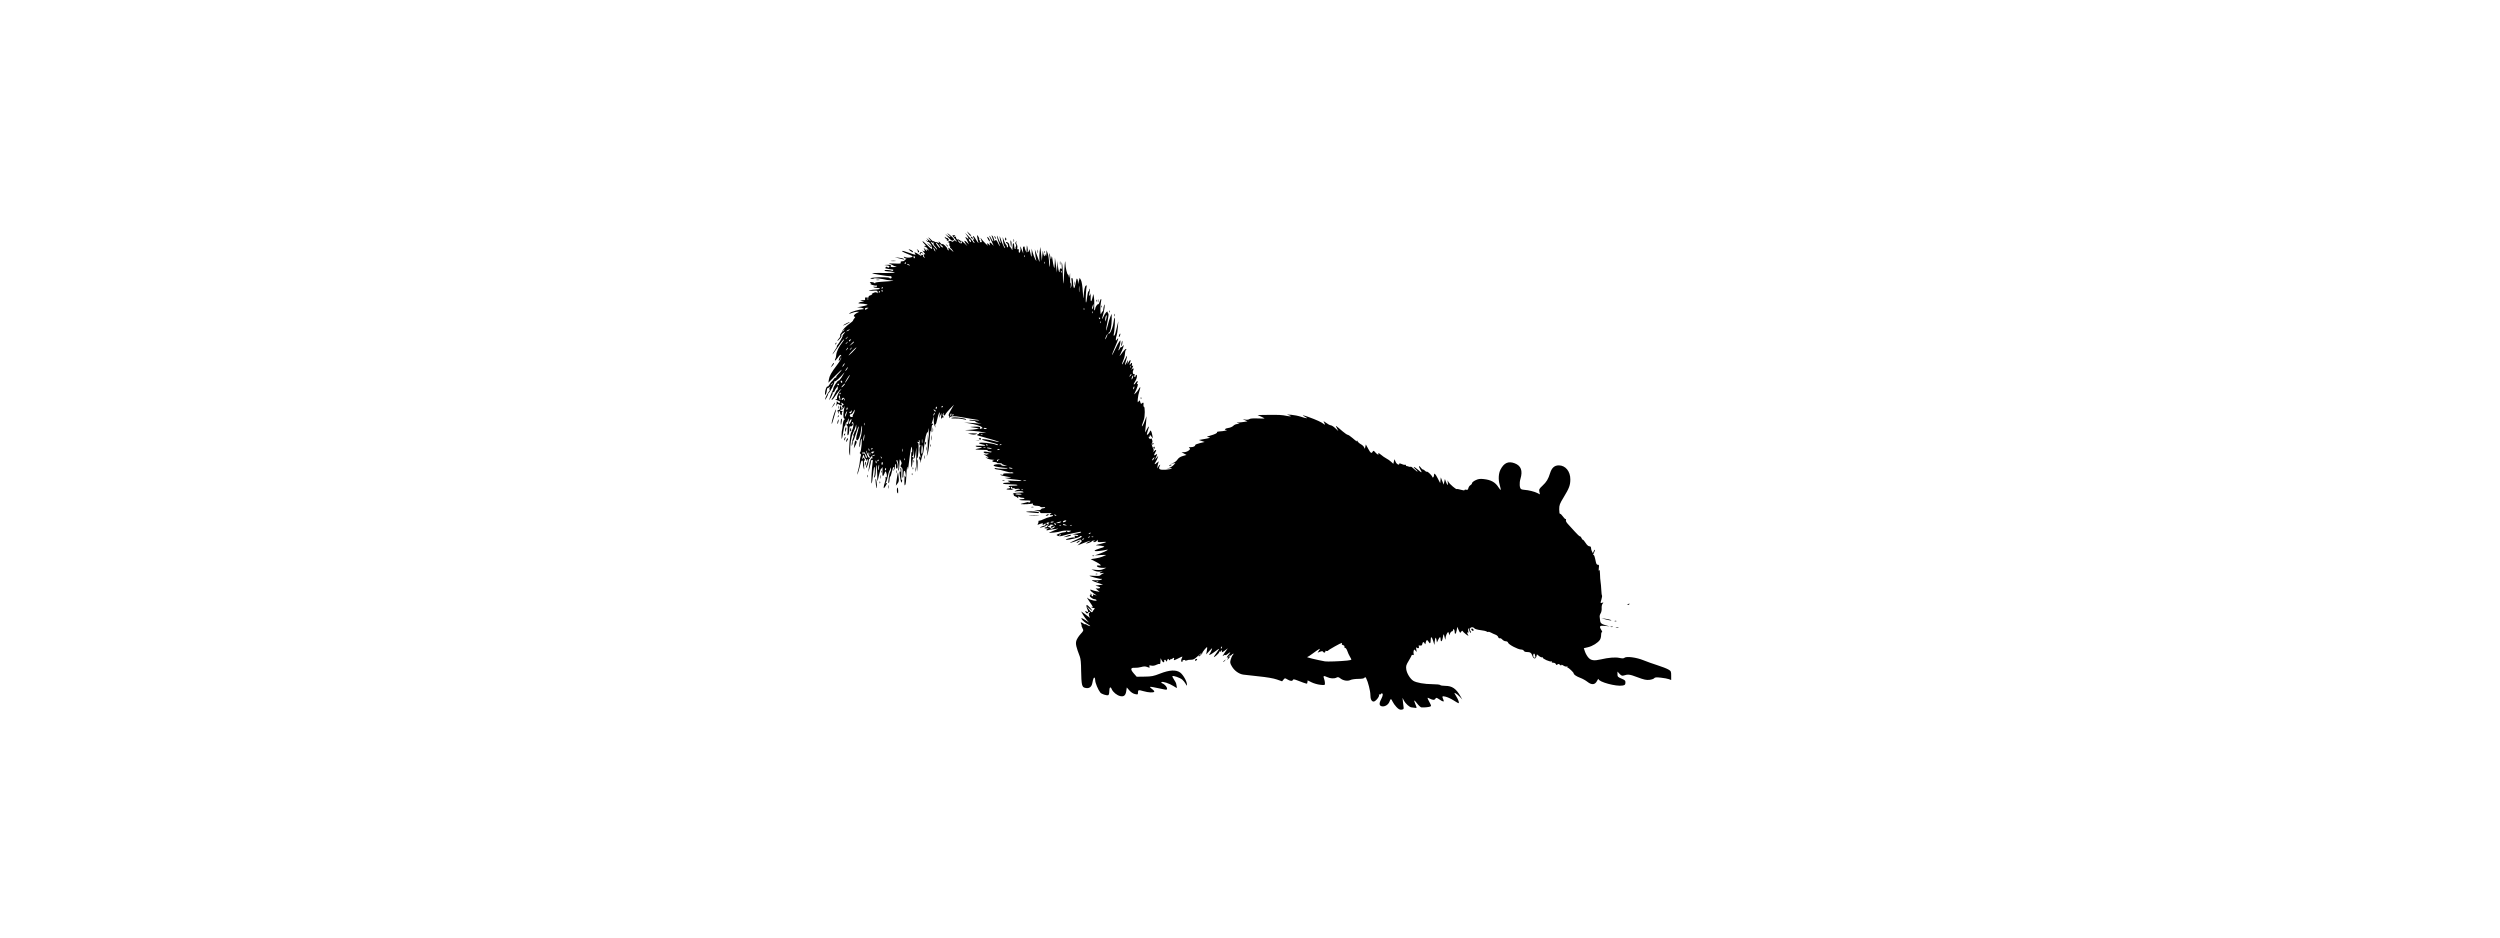 <svg width="400" height="150" viewBox="0 0 400 150" fill="none" xmlns="http://www.w3.org/2000/svg">
<rect width="400" height="150" fill="white"/>
<path d="M223.432 113.122C223.189 112.864 222.91 112.473 222.813 112.253C222.591 111.753 222.496 111.75 222.326 112.239C222.156 112.728 221.636 113.074 221.154 113.018C220.672 112.963 220.61 112.578 220.974 111.9C221.123 111.622 221.244 111.289 221.244 111.161C221.244 110.906 221.045 110.847 220.913 111.062C220.867 111.136 220.766 111.156 220.686 111.107C220.6 111.053 220.581 111.08 220.641 111.177C220.777 111.397 220.1 112.249 219.789 112.249C219.45 112.249 219.261 111.861 219.261 111.167C219.261 110.576 218.883 109.077 218.601 108.55C218.474 108.312 218.416 108.288 218.328 108.432C218.249 108.558 217.933 108.617 217.317 108.62C216.822 108.623 216.259 108.705 216.065 108.802C215.627 109.021 214.92 108.906 214.453 108.539C214.186 108.329 214.056 108.301 213.853 108.41C213.474 108.613 212.857 108.58 212.327 108.327C211.773 108.064 211.671 108.125 211.853 108.605C211.928 108.802 211.99 109.115 211.99 109.303C211.99 109.637 211.976 109.642 211.243 109.566C210.834 109.524 210.212 109.347 209.862 109.175L209.225 108.86L209.186 109.156C209.142 109.483 209.246 109.502 207.572 108.863C207.08 108.674 206.91 108.655 206.867 108.78C206.789 109.014 206.437 108.984 205.975 108.705C205.589 108.47 205.575 108.471 205.359 108.738L205.135 109.011L204.298 108.718C203.765 108.532 202.715 108.35 201.412 108.219C200.285 108.105 199.155 107.978 198.9 107.936C198.215 107.824 197.504 107.31 197.114 106.645C196.804 106.116 196.783 106.002 196.912 105.525C196.992 105.232 197.148 104.901 197.26 104.789C197.371 104.677 197.408 104.585 197.339 104.585C197.269 104.585 197.139 104.673 197.051 104.782C196.96 104.89 196.838 104.949 196.779 104.912C196.72 104.875 196.628 104.915 196.574 104.999C196.515 105.096 196.536 105.119 196.631 105.06C196.905 104.891 196.792 105.198 196.488 105.453C196.322 105.589 196.263 105.617 196.353 105.513C196.562 105.277 196.57 105.066 196.368 105.192C196.169 105.315 196.334 105.021 196.704 104.597C196.988 104.271 196.779 104.328 196.353 104.692C196.225 104.802 196.082 104.853 196.033 104.804C195.986 104.756 195.829 104.821 195.684 104.948C195.541 105.075 195.653 104.853 195.936 104.453L196.451 103.726L195.932 104.114C195.573 104.384 195.44 104.434 195.499 104.28C195.548 104.157 195.529 104.056 195.458 104.056C195.387 104.056 195.329 104.119 195.329 104.196C195.329 104.273 195.27 104.3 195.198 104.255C195.125 104.21 195.066 104.25 195.066 104.346C195.066 104.441 194.848 104.693 194.581 104.905C194.085 105.301 194.089 105.221 194.598 104.519C194.756 104.301 194.936 104.039 194.997 103.937C195.132 103.708 194.963 103.804 194.156 104.42C193.601 104.841 193.282 104.914 193.584 104.551C193.663 104.456 193.79 104.202 193.867 103.986C194 103.615 193.979 103.624 193.498 104.152L192.986 104.71L193.088 104.152C193.145 103.845 193.17 103.572 193.142 103.544C193.074 103.476 192.348 104.353 192.382 104.462C192.397 104.51 192.252 104.692 192.063 104.865C191.873 105.038 191.76 105.106 191.812 105.014C191.965 104.749 191.805 104.822 191.378 105.213C191.099 105.468 190.85 105.571 190.543 105.56C190.302 105.552 190.003 105.598 189.874 105.664C189.734 105.737 189.644 105.735 189.644 105.659C189.644 105.591 189.526 105.565 189.381 105.603C189.237 105.641 189.15 105.725 189.19 105.789C189.23 105.853 189.2 105.906 189.122 105.906C188.943 105.906 188.943 105.566 189.124 105.23C189.252 104.991 189.209 104.997 188.599 105.305C187.828 105.696 187.738 105.713 187.841 105.443C187.931 105.206 187.775 105.184 187.555 105.404C187.469 105.491 187.396 105.506 187.394 105.437C187.392 105.368 187.333 105.401 187.262 105.51C187.148 105.684 187.117 105.684 187.006 105.513C186.903 105.353 186.86 105.374 186.765 105.633C186.664 105.903 186.635 105.916 186.56 105.721C186.512 105.595 186.411 105.531 186.337 105.577C186.262 105.622 186.234 105.711 186.272 105.774C186.311 105.836 186.285 105.923 186.215 105.967C186.144 106.01 185.997 105.88 185.888 105.679L185.689 105.311L185.683 105.815C185.68 106.105 185.622 106.284 185.55 106.239C185.479 106.195 185.236 106.255 185.011 106.372C184.749 106.506 184.46 106.552 184.213 106.498C183.896 106.428 183.841 106.451 183.907 106.622C184 106.868 183.959 106.875 183.492 106.697C183.244 106.603 182.976 106.61 182.591 106.723C182.288 106.811 181.827 106.867 181.563 106.847C180.882 106.797 180.829 107.091 181.4 107.744L181.87 108.278L183.146 108.26C184.271 108.245 184.562 108.187 185.611 107.775C187.113 107.185 188.157 107.129 188.821 107.602C189.292 107.937 189.909 109.017 189.908 109.502C189.908 109.78 189.892 109.774 189.707 109.42C189.598 109.21 189.351 108.903 189.159 108.738C188.812 108.44 187.715 108.054 187.585 108.184C187.547 108.222 187.668 108.477 187.852 108.75C188.038 109.023 188.19 109.312 188.191 109.393C188.193 109.473 188.23 109.677 188.274 109.845C188.356 110.146 188.349 110.145 187.746 109.764C187.072 109.336 185.989 108.983 185.839 109.143C185.788 109.199 185.815 109.271 185.902 109.302C186.593 109.549 187.07 110.475 186.438 110.34C184.488 109.925 184.066 109.849 184.011 109.907C183.972 109.944 184.125 110.103 184.349 110.262C184.572 110.421 184.721 110.606 184.68 110.673C184.563 110.86 183.749 110.818 182.944 110.584C182.146 110.352 182.074 110.373 182.074 110.838C182.074 111.135 182.043 111.149 181.594 111.05C181.294 110.983 180.96 110.766 180.702 110.469L180.288 109.994L180.198 110.592C180.095 111.273 179.804 111.51 179.233 111.375C178.696 111.248 178.072 110.738 177.877 110.266C177.669 109.763 177.484 109.958 177.481 110.684C177.481 110.952 177.407 111.194 177.315 111.226C177.053 111.314 176.249 111.052 176.054 110.814C175.699 110.377 175.235 109.264 175.233 108.846C175.233 108.61 175.176 108.416 175.109 108.416C174.98 108.416 174.912 108.594 174.772 109.295C174.648 109.912 174.283 110.184 173.722 110.079C173.327 110.004 173.238 109.919 173.122 109.502C173.048 109.232 172.983 108.238 172.98 107.293C172.974 106.082 172.912 105.42 172.77 105.047C172.178 103.499 172.071 103.029 172.209 102.535C172.283 102.266 172.581 101.79 172.871 101.475C173.392 100.909 173.396 100.901 173.188 100.498C173.072 100.275 173.011 100.092 173.051 100.092C173.092 100.092 173.061 99.974 172.983 99.828C172.815 99.511 172.952 99.489 173.351 99.769C173.513 99.882 173.645 99.934 173.645 99.885C173.645 99.836 173.72 99.853 173.81 99.924C174.009 100.077 174.439 100.239 174.439 100.16C174.439 100.128 174.186 99.955 173.876 99.773C173.359 99.469 172.844 98.903 173.083 98.903C173.141 98.903 173.423 99.06 173.714 99.253L174.24 99.603L173.899 99.22C173.711 99.009 173.427 98.609 173.269 98.331L172.981 97.826L173.413 98.122C173.649 98.285 173.99 98.542 174.171 98.693C174.349 98.845 174.434 98.88 174.36 98.771C174.169 98.498 174.15 97.948 174.335 98.061C174.427 98.119 174.441 98.089 174.373 97.978C174.289 97.841 174.234 97.85 174.11 98.019C173.99 98.182 173.916 98.196 173.8 98.079C173.584 97.865 173.605 97.648 173.822 97.829C174.079 98.041 174.191 97.858 174.006 97.531C173.826 97.211 173.769 96.789 173.907 96.789C173.958 96.789 174.19 96.997 174.42 97.251C174.921 97.802 174.815 97.866 174.258 97.35L173.863 96.987L174.159 97.412C174.51 97.923 174.736 98.081 174.807 97.867C174.834 97.78 174.947 97.621 175.054 97.513C175.168 97.4 175.19 97.31 175.11 97.301C175.032 97.292 174.912 97.277 174.847 97.268C174.779 97.259 174.675 97.197 174.614 97.131C174.55 97.061 174.574 97.051 174.67 97.106C174.937 97.259 174.86 97.007 174.494 96.517C174.308 96.267 174.091 95.943 174.013 95.798C173.878 95.546 173.883 95.544 174.125 95.759C174.429 96.028 175.59 96.254 175.443 96.016C175.391 95.933 175.24 95.864 175.107 95.864C174.779 95.864 174.184 95.342 174.406 95.249C174.498 95.212 174.533 95.118 174.486 95.04C174.432 94.955 174.46 94.937 174.552 94.994C174.639 95.046 174.677 95.138 174.64 95.199C174.602 95.259 174.658 95.341 174.763 95.381C174.892 95.43 174.93 95.391 174.88 95.26C174.819 95.1 174.871 95.089 175.184 95.197C175.502 95.308 175.522 95.302 175.316 95.167C174.767 94.805 174.439 94.517 174.439 94.396C174.439 94.318 174.528 94.315 174.67 94.389C174.798 94.454 175.138 94.55 175.425 94.603L175.951 94.698L175.625 94.427L175.298 94.155L175.661 94.151C176.16 94.144 176.121 93.927 175.595 93.797C175.176 93.692 175.181 93.688 175.828 93.62L176.488 93.55L175.595 93.243C174.723 92.943 174.47 92.784 174.935 92.832C175.533 92.893 176.29 92.811 176.29 92.685C176.29 92.608 176.237 92.578 176.171 92.619C176.065 92.683 174.306 92.211 174.306 92.117C174.306 92.098 174.67 92.108 175.115 92.14C175.559 92.172 175.961 92.144 176.008 92.079C176.053 92.013 176.24 91.885 176.422 91.794C176.739 91.636 176.732 91.632 176.294 91.701C175.818 91.776 175.864 91.592 176.356 91.458C176.502 91.418 176.381 91.415 176.089 91.451C175.759 91.492 175.384 91.438 175.098 91.309L174.637 91.103L175.365 91.181C175.885 91.236 176.223 91.198 176.554 91.048L177.017 90.838L176.554 90.859C176.006 90.882 175.497 90.733 175.497 90.548C175.497 90.475 175.642 90.443 175.821 90.478C176.377 90.584 176.126 90.291 175.298 89.868L174.505 89.463L175.231 89.358C175.632 89.3 176.138 89.172 176.356 89.073C176.574 88.974 176.842 88.86 176.951 88.82C177.06 88.779 176.703 88.772 176.157 88.805L175.165 88.864L176.086 88.532C177.01 88.198 177.618 87.813 176.951 87.985C176.769 88.032 176.268 88.109 175.84 88.156C174.834 88.267 174.935 88.054 176.042 87.722C176.728 87.517 176.805 87.465 176.54 87.391C176.367 87.342 175.985 87.289 175.694 87.274C175.19 87.247 175.207 87.236 176.05 87.029C177.172 86.754 177.283 86.642 176.356 86.719C175.713 86.773 175.629 86.751 175.625 86.532C175.621 86.3 175.612 86.3 175.486 86.516C175.412 86.643 175.219 86.742 175.06 86.737C174.781 86.729 174.779 86.724 175.033 86.615C175.29 86.505 175.289 86.501 175.011 86.492C174.853 86.487 174.704 86.542 174.682 86.614C174.639 86.742 173.777 87.049 173.777 86.936C173.777 86.905 173.971 86.79 174.207 86.68C174.853 86.379 174.226 86.543 173.249 86.93L172.389 87.271L172.82 86.877C173.11 86.612 173.184 86.482 173.044 86.482C172.93 86.482 172.872 86.426 172.914 86.356C172.958 86.286 172.739 86.338 172.427 86.472C172.115 86.606 171.681 86.75 171.463 86.794C171.011 86.883 170.978 86.901 172.5 86.21C173.12 85.928 173.218 85.845 172.995 85.787C172.844 85.747 172.748 85.761 172.784 85.818C172.848 85.923 172.228 86.112 171.102 86.329C170.758 86.395 170.508 86.399 170.546 86.338C170.645 86.178 171.655 85.924 171.867 86.005C171.989 86.051 172.018 86.003 171.962 85.859C171.9 85.695 171.936 85.665 172.113 85.733C172.241 85.782 172.417 85.778 172.5 85.723C172.59 85.666 172.43 85.592 172.125 85.548L171.597 85.472L172.29 85.366C172.671 85.307 172.985 85.21 172.985 85.148C172.985 85.087 172.91 85.059 172.819 85.087C172.729 85.114 172.268 85.205 171.794 85.289C171.321 85.373 170.626 85.538 170.25 85.656C169.737 85.817 169.487 85.836 169.259 85.731C168.96 85.597 168.965 85.587 169.463 85.377C169.745 85.258 170.116 85.161 170.29 85.161C170.463 85.161 170.605 85.087 170.607 84.996C170.609 84.882 170.645 84.889 170.728 85.021C170.822 85.169 170.915 85.179 171.156 85.066C171.437 84.934 171.441 84.92 171.2 84.907C170.508 84.871 169.886 84.918 169.692 85.022C169.477 85.137 167.75 85.328 167.852 85.224C167.883 85.194 168.291 85.016 168.761 84.829C169.229 84.643 169.433 84.53 169.217 84.578C168.999 84.626 168.612 84.683 168.357 84.704C168.102 84.726 167.79 84.785 167.662 84.835C167.532 84.886 167.431 84.865 167.431 84.788C167.431 84.713 167.565 84.621 167.728 84.585C167.892 84.548 167.808 84.532 167.539 84.548C167.272 84.564 167.081 84.53 167.118 84.473C167.152 84.415 167.261 84.369 167.359 84.369C167.456 84.369 167.57 84.279 167.612 84.17C167.653 84.061 167.629 83.972 167.56 83.972C167.489 83.972 167.431 84.02 167.431 84.077C167.431 84.135 167.192 84.245 166.902 84.323C166.611 84.4 166.374 84.441 166.374 84.413C166.374 84.34 167.081 84.057 167.199 84.083C167.254 84.095 167.298 84.003 167.298 83.879C167.298 83.705 167.263 83.69 167.14 83.813C166.938 84.016 166.724 84.02 166.849 83.819C166.944 83.664 166.719 83.695 166.192 83.911C165.977 83.999 165.963 83.978 166.088 83.746C166.168 83.599 166.193 83.441 166.149 83.395C166.102 83.349 166.166 83.311 166.291 83.311C166.414 83.311 166.74 83.198 167.012 83.058C167.286 82.919 167.73 82.764 168 82.713C168.269 82.663 168.489 82.561 168.489 82.488C168.489 82.415 168.369 82.387 168.223 82.425C168.078 82.463 167.96 82.44 167.96 82.374C167.96 82.308 168.019 82.254 168.092 82.254C168.164 82.254 168.225 82.21 168.225 82.156C168.225 82.101 167.802 82.076 167.284 82.101C166.646 82.13 166.371 82.1 166.43 82.005C166.511 81.873 166.367 81.817 165.58 81.674C165.398 81.641 165.532 81.624 165.875 81.638C166.275 81.653 166.525 81.601 166.567 81.495C166.601 81.404 166.747 81.329 166.891 81.329C167.034 81.329 167.185 81.275 167.225 81.209C167.267 81.142 167.128 81.115 166.915 81.149C166.702 81.183 166.49 81.147 166.443 81.072C166.397 80.995 166.187 80.933 165.979 80.933C165.478 80.933 165.166 80.805 165.267 80.641C165.315 80.562 165.248 80.538 165.1 80.582C164.833 80.661 163.828 80.71 163.398 80.666C163.243 80.65 163.327 80.599 163.598 80.544C163.85 80.492 164.2 80.404 164.373 80.347C164.59 80.276 164.66 80.289 164.598 80.39C164.459 80.614 164.571 80.565 164.793 80.306C164.98 80.088 164.935 80.074 164.082 80.074C163.583 80.074 163.147 80.029 163.113 79.975C163.079 79.921 163.23 79.876 163.448 79.876C163.98 79.876 164.097 79.655 163.571 79.64C163.346 79.634 163.11 79.55 163.05 79.455C162.97 79.329 162.939 79.354 162.935 79.546C162.933 79.705 162.892 79.751 162.834 79.663C162.781 79.582 162.602 79.473 162.438 79.422C162.273 79.371 162.172 79.273 162.214 79.206C162.256 79.138 162.212 79.082 162.117 79.081C161.99 79.08 161.998 79.044 162.141 78.951C162.25 78.881 162.698 78.82 163.134 78.817C163.771 78.812 163.878 78.782 163.68 78.668C163.543 78.588 163.157 78.555 162.822 78.592C162.222 78.66 162.218 78.657 162.576 78.47C162.778 78.365 163.01 78.32 163.091 78.371C163.187 78.43 163.203 78.404 163.14 78.3C163.081 78.205 162.911 78.169 162.731 78.214C162.561 78.257 162.388 78.234 162.344 78.165C162.301 78.094 162.169 78.075 162.049 78.121C161.905 78.176 161.866 78.152 161.93 78.048C161.982 77.964 161.962 77.894 161.884 77.894C161.572 77.894 161.77 78.276 162.109 78.329C162.309 78.359 162.136 78.378 161.725 78.37C161.314 78.362 161.006 78.312 161.039 78.257C161.072 78.203 161.216 78.158 161.356 78.158C161.498 78.158 161.612 78.099 161.612 78.026C161.612 77.954 161.55 77.894 161.474 77.894C161.396 77.894 161.361 77.849 161.396 77.793C161.429 77.739 161.76 77.701 162.131 77.711C162.5 77.722 162.803 77.678 162.803 77.614C162.803 77.55 162.301 77.498 161.687 77.498C161.073 77.498 160.534 77.438 160.489 77.366C160.439 77.284 160.677 77.23 161.11 77.225C161.664 77.218 161.75 77.192 161.513 77.097C161.351 77.031 161.218 76.953 161.218 76.923C161.218 76.893 161.738 76.899 162.373 76.936C163.01 76.973 163.486 76.956 163.434 76.9C163.381 76.844 163.008 76.774 162.606 76.744C162.203 76.715 161.621 76.641 161.314 76.58L160.754 76.47L161.349 76.44C161.933 76.412 161.926 76.408 161.051 76.249C160.56 76.161 160.113 76.04 160.06 75.981C160.006 75.921 160.099 75.907 160.269 75.949C160.473 76 160.557 75.973 160.517 75.87C160.473 75.757 160.722 75.721 161.399 75.738C162.077 75.755 162.277 75.726 162.109 75.632C161.98 75.56 161.822 75.534 161.757 75.575C161.691 75.615 161.261 75.53 160.8 75.385C160.339 75.241 159.801 75.122 159.605 75.121C159.41 75.12 159.209 75.054 159.158 74.973C159.099 74.878 159.154 74.853 159.316 74.9C159.716 75.019 161.072 75.044 161.181 74.934C161.237 74.878 161.222 74.85 161.15 74.871C161.008 74.912 159.754 74.755 159.266 74.635C158.839 74.531 158.9 74.367 159.39 74.294C159.853 74.227 160.318 74.307 160.236 74.441C160.209 74.487 160.402 74.532 160.668 74.541L161.15 74.556L160.72 74.422C160.484 74.349 160.292 74.243 160.292 74.188C160.292 74.133 160.113 74.101 159.895 74.116C159.677 74.131 159.498 74.096 159.498 74.037C159.498 73.978 159.352 73.93 159.175 73.93C158.749 73.93 158.618 73.701 159 73.627C159.179 73.593 159.087 73.56 158.77 73.547C158.48 73.535 158.092 73.434 157.912 73.325C157.605 73.142 157.603 73.133 157.878 73.207C158.324 73.328 158.236 73.177 157.68 72.868C157.408 72.717 157.303 72.631 157.449 72.676C157.593 72.722 157.862 72.777 158.043 72.799C158.243 72.822 158.269 72.811 158.11 72.773L157.844 72.708L158.11 72.59C158.335 72.49 158.324 72.482 158.042 72.535C157.86 72.57 157.622 72.544 157.517 72.478C157.179 72.269 157.485 72.173 158.039 72.313C158.349 72.392 158.603 72.399 158.647 72.33C158.687 72.265 158.567 72.213 158.382 72.213C158.196 72.213 158.043 72.163 158.043 72.103C158.043 72.043 157.94 71.994 157.811 71.994C156.997 71.997 156.024 71.939 156.074 71.889C156.108 71.857 156.338 71.794 156.589 71.75C157.169 71.648 157.262 71.556 156.81 71.535C156.288 71.511 156.225 71.497 156.104 71.373C156.043 71.31 156.362 71.287 156.82 71.321C157.739 71.389 157.943 71.229 157.116 71.089C156.825 71.04 156.619 70.951 156.655 70.891C156.771 70.702 158.915 70.922 159.39 71.171C159.517 71.237 159.645 71.238 159.685 71.173C159.723 71.11 159.163 70.917 158.437 70.744C157.712 70.57 157.12 70.38 157.118 70.321C157.118 70.187 158.153 70.323 159.082 70.579C159.472 70.687 159.813 70.752 159.841 70.724C159.897 70.668 158.507 70.234 157.052 69.852C156.307 69.656 156.183 69.59 156.424 69.513C156.589 69.461 156.695 69.371 156.659 69.313C156.624 69.254 156.875 69.227 157.219 69.251L157.844 69.296L157.316 69.158C157.024 69.083 156.192 68.976 155.464 68.921C154.217 68.827 154.19 68.819 155.002 68.784C155.475 68.763 156.04 68.704 156.259 68.651L156.655 68.557L156.192 68.471C155.938 68.424 155.551 68.363 155.332 68.336C155.114 68.31 155.374 68.279 155.908 68.269C156.754 68.251 156.87 68.277 156.799 68.461C156.74 68.617 156.775 68.653 156.929 68.594C157.045 68.549 157.169 68.513 157.204 68.513C157.239 68.513 157.191 68.437 157.093 68.344C156.877 68.134 156.109 67.903 155.068 67.735L154.275 67.606L155.201 67.654C155.709 67.681 156.334 67.734 156.589 67.772L157.052 67.842L156.557 67.691C156.282 67.609 156.061 67.493 156.061 67.432C156.061 67.373 155.854 67.324 155.605 67.324C155.355 67.324 155.12 67.275 155.083 67.214C155.045 67.154 155.378 67.154 155.823 67.215C156.267 67.276 156.655 67.302 156.684 67.272C156.733 67.223 156.383 67.154 155.201 66.98C154.982 66.948 154.328 66.834 153.743 66.728C152.623 66.523 152.124 66.549 151.925 66.825C151.839 66.946 151.824 66.931 151.874 66.77C151.914 66.648 151.88 66.526 151.8 66.499C151.713 66.47 151.854 66.105 152.147 65.599L152.639 64.747L151.996 65.408C151.642 65.771 151.311 66.177 151.261 66.308C151.147 66.608 150.889 66.473 150.985 66.164C151.046 65.965 151.036 65.967 150.902 66.174C150.786 66.356 150.788 66.459 150.909 66.604C151.036 66.757 151.027 66.795 150.862 66.795C150.75 66.795 150.627 66.899 150.589 67.026C150.55 67.153 150.549 66.99 150.583 66.663L150.646 66.068L150.444 66.465L150.245 66.861L150.323 66.399C150.471 65.529 150.131 66.163 149.956 67.082C149.864 67.568 149.739 67.934 149.68 67.897C149.62 67.861 149.602 67.999 149.644 68.204C149.703 68.516 149.685 68.501 149.538 68.12C149.441 67.869 149.38 67.423 149.401 67.13L149.441 66.597L149.249 67.191C149.018 67.905 149.02 67.888 149.184 67.786C149.258 67.742 149.316 67.767 149.316 67.844C149.316 67.921 149.258 67.984 149.184 67.984C149.112 67.984 149.046 68.296 149.038 68.678C149.023 69.244 149.004 69.298 148.931 68.976C148.872 68.719 148.809 69.162 148.748 70.237C148.696 71.149 148.568 72.16 148.462 72.483L148.268 73.071L148.358 72.477C148.408 72.15 148.444 71.288 148.441 70.561C148.434 69.435 148.446 69.357 148.522 70.032C148.597 70.701 148.611 70.608 148.611 69.438C148.609 68.674 148.587 68.303 148.559 68.612C148.531 68.921 148.462 69.173 148.404 69.173C148.233 69.173 148.001 70.124 147.879 71.319C147.817 71.938 147.718 72.521 147.659 72.617C147.6 72.711 147.475 73.15 147.382 73.591C147.29 74.032 147.229 74.199 147.25 73.963C147.271 73.727 147.238 73.534 147.178 73.534C147.119 73.534 147.07 73.4 147.07 73.236C147.072 72.99 147.098 72.973 147.213 73.138C147.324 73.291 147.337 73.262 147.269 73.006C147.082 72.284 147.063 71.505 147.231 71.399C147.366 71.313 147.366 71.291 147.233 71.29C147.12 71.288 147.088 71.16 147.134 70.899C147.17 70.685 147.142 70.474 147.072 70.43C146.992 70.382 146.974 70.441 147.027 70.576C147.085 70.729 147.064 70.771 146.959 70.706C146.874 70.654 146.804 70.674 146.804 70.751C146.804 70.828 146.85 70.891 146.903 70.891C147.061 70.891 146.933 73.19 146.77 73.291C146.67 73.353 146.666 73.437 146.756 73.556C146.834 73.659 146.857 74.091 146.812 74.591L146.735 75.45L146.65 74.723C146.605 74.324 146.586 73.401 146.611 72.675C146.654 71.449 146.647 71.415 146.538 72.202C146.394 73.226 146.319 73.444 146.144 73.336C146.063 73.286 146.006 73.477 145.999 73.823C145.99 74.136 145.938 74.541 145.879 74.723C145.813 74.931 145.773 74.519 145.77 73.608C145.768 72.813 145.813 72.237 145.869 72.328C145.928 72.422 145.959 72.287 145.943 72.018C145.874 70.884 145.732 71.495 145.364 74.525C145.302 75.033 145.244 75.276 145.234 75.064C145.198 74.215 145.051 74.922 145.021 76.084C145.003 76.765 144.926 77.435 144.844 77.575C144.727 77.776 144.699 77.625 144.706 76.837C144.712 76.144 144.748 75.945 144.822 76.176C144.952 76.582 144.984 76.235 144.872 75.667C144.759 75.111 144.557 75.275 144.557 75.92C144.557 76.206 144.508 76.441 144.448 76.441C144.387 76.441 144.364 76.104 144.399 75.692C144.449 75.092 144.416 74.912 144.236 74.78C144.052 74.645 144.04 74.569 144.169 74.363C144.293 74.163 144.284 74.033 144.129 73.734C143.934 73.364 143.931 73.374 143.912 74.267C143.9 74.767 143.841 75.228 143.779 75.29C143.714 75.353 143.693 75.253 143.73 75.064C143.818 74.595 143.641 73.512 143.491 73.605C143.414 73.652 143.418 73.777 143.499 73.929C143.671 74.25 143.671 74.987 143.499 74.987C143.369 74.987 143.313 74.726 143.357 74.326C143.374 74.165 143.355 74.161 143.257 74.308C143.189 74.407 143.16 74.585 143.191 74.705C143.222 74.824 143.152 75.04 143.034 75.186C142.827 75.445 142.825 75.445 142.962 75.161C143.135 74.805 143.137 74.723 142.976 74.723C142.904 74.723 142.774 75.076 142.686 75.508C142.596 75.94 142.49 76.273 142.449 76.247C142.409 76.222 142.366 76.33 142.355 76.486C142.317 77.064 142.251 77.346 142.17 77.295C142.05 77.221 142.289 75.615 142.443 75.461C142.514 75.389 142.567 75.179 142.558 74.993C142.546 74.719 142.53 74.706 142.479 74.921C142.442 75.067 142.366 75.245 142.309 75.318C142.251 75.39 142.133 75.806 142.045 76.243C141.957 76.678 141.816 77.121 141.733 77.226C141.617 77.373 141.62 77.393 141.747 77.317C141.988 77.173 141.948 77.374 141.648 77.828C141.431 78.155 141.386 78.178 141.39 77.96C141.393 77.815 141.477 77.466 141.577 77.184C141.678 76.904 141.724 76.582 141.681 76.469C141.631 76.335 141.657 76.298 141.758 76.361C141.939 76.473 141.955 75.992 141.783 75.582C141.682 75.343 141.657 75.358 141.514 75.747C141.27 76.416 141.139 76.255 141.194 75.351C141.22 74.896 141.21 74.629 141.171 74.756C141.131 74.883 141.049 74.987 140.986 74.987C140.923 74.987 140.772 75.433 140.651 75.978C140.53 76.523 140.414 76.969 140.391 76.969C140.371 76.969 140.359 76.746 140.365 76.473C140.384 75.743 140.273 74.334 140.202 74.406C140.168 74.44 140.137 74.851 140.131 75.318C140.124 75.825 140.053 76.237 139.951 76.338C139.812 76.475 139.795 76.47 139.852 76.309C139.969 75.985 140.019 74.868 139.923 74.714C139.875 74.635 139.793 74.948 139.743 75.407C139.57 76.962 139.52 77.29 139.447 77.361C139.353 77.45 139.489 74.702 139.611 74.027C139.688 73.6 139.669 73.54 139.485 73.611C139.367 73.656 139.298 73.74 139.332 73.796C139.369 73.853 139.279 74.338 139.134 74.873C138.989 75.408 138.904 75.638 138.944 75.383C138.984 75.129 139.053 74.625 139.099 74.262C139.174 73.642 139.41 73.192 139.573 73.355C139.613 73.395 139.611 73.294 139.568 73.13C139.523 72.956 139.543 72.864 139.617 72.91C139.686 72.953 139.83 72.932 139.935 72.864C140.078 72.772 140.044 72.752 139.805 72.785C139.629 72.81 139.447 72.939 139.4 73.073C139.322 73.296 139.299 73.293 139.103 73.013C138.988 72.847 138.921 72.613 138.96 72.495C139.019 72.308 139.008 72.305 138.885 72.477C138.768 72.64 138.743 72.618 138.741 72.355C138.74 72.18 138.7 72.075 138.651 72.124C138.533 72.242 138.883 73.278 139.013 73.197C139.071 73.162 139.155 73.194 139.201 73.267C139.246 73.341 139.221 73.401 139.143 73.401C139.067 73.401 139.003 73.499 139.003 73.617C139.003 73.964 138.707 74.855 138.592 74.855C138.533 74.855 138.573 74.61 138.679 74.31C138.89 73.71 138.939 73.133 138.74 73.6C138.642 73.826 138.623 73.83 138.617 73.633C138.611 73.506 138.554 73.401 138.488 73.401C138.424 73.401 138.329 73.238 138.275 73.038C138.187 72.704 138.171 72.696 138.072 72.939C138.013 73.085 137.964 73.293 137.964 73.401C137.964 73.546 137.989 73.537 138.057 73.369C138.14 73.156 138.161 73.159 138.311 73.402C138.431 73.594 138.434 73.666 138.325 73.666C138.218 73.666 138.195 73.914 138.248 74.491C138.306 75.151 138.294 75.238 138.189 74.921C138.113 74.703 138.062 74.332 138.07 74.095C138.09 73.573 137.852 73.526 137.734 74.029C137.521 74.941 137.171 76.09 137.162 75.903C137.157 75.789 137.243 75.389 137.354 75.015C137.465 74.641 137.564 74.11 137.573 73.835C137.582 73.56 137.641 73.192 137.707 73.016C137.788 72.792 137.772 72.664 137.652 72.587C137.533 72.509 137.526 72.447 137.629 72.378C137.708 72.323 137.81 71.773 137.858 71.156C137.911 70.417 137.897 70.1 137.812 70.23C137.743 70.34 137.68 70.607 137.673 70.825C137.669 71.043 137.611 71.34 137.547 71.486C137.472 71.654 137.459 71.461 137.507 70.957C137.55 70.521 137.637 70.063 137.701 69.939C137.84 69.669 138.019 68.017 137.897 68.128C137.852 68.17 137.788 68.497 137.757 68.855C137.689 69.645 137.332 70.534 137.113 70.456C136.918 70.386 136.951 69.982 137.228 69.076C137.344 68.695 137.417 68.314 137.388 68.227C137.358 68.141 137.166 68.645 136.958 69.348C136.75 70.052 136.526 70.627 136.462 70.627C136.396 70.627 136.377 70.681 136.417 70.747C136.459 70.813 136.432 71.006 136.36 71.176C136.25 71.429 136.239 71.383 136.289 70.922C136.323 70.612 136.415 70.24 136.493 70.093C136.571 69.948 136.597 69.768 136.552 69.694C136.505 69.619 136.54 69.472 136.629 69.366C136.717 69.26 136.746 69.173 136.696 69.173C136.646 69.173 136.698 69.08 136.812 68.966C136.927 68.851 137.015 68.569 137.008 68.338L136.998 67.918L136.887 68.283C136.828 68.484 136.658 68.9 136.512 69.208C136.197 69.874 135.994 71.127 136.022 72.256C136.039 72.974 136.025 73.019 135.914 72.635C135.757 72.091 135.999 69.382 136.231 69.103C136.32 68.996 136.339 68.908 136.277 68.907C136.212 68.906 136.226 68.861 136.306 68.808C136.493 68.683 136.63 67.813 136.499 67.599C136.422 67.475 136.375 67.487 136.313 67.65C136.264 67.776 136.283 67.832 136.361 67.785C136.522 67.685 136.528 67.855 136.37 68.103C136.306 68.204 136.172 68.256 136.073 68.218C135.937 68.166 135.89 68.307 135.883 68.798C135.876 69.156 135.798 69.52 135.708 69.608C135.578 69.735 135.559 69.597 135.612 68.942C135.652 68.466 135.63 68.116 135.557 68.116C135.49 68.116 135.434 68.012 135.436 67.885C135.438 67.706 135.463 67.694 135.55 67.832C135.63 67.957 135.691 67.863 135.754 67.522C135.86 66.961 135.772 66.745 135.645 67.252C135.599 67.436 135.502 67.588 135.431 67.588C135.36 67.588 135.301 67.702 135.301 67.841C135.301 67.98 135.243 68.114 135.172 68.139C135.103 68.162 134.982 68.624 134.905 69.166C134.829 69.706 134.733 70.181 134.696 70.219C134.611 70.304 134.652 68.892 134.739 68.735C134.772 68.675 134.82 68.323 134.847 67.953C134.871 67.583 134.97 67.231 135.063 67.17C135.203 67.08 135.202 67.038 135.058 66.944C134.881 66.831 134.902 66.024 135.103 65.21C135.181 64.89 135.178 64.892 134.971 65.246C134.855 65.448 134.708 65.581 134.643 65.542C134.58 65.502 134.489 65.53 134.442 65.603C134.396 65.679 134.494 65.743 134.666 65.748C134.832 65.754 134.897 65.789 134.807 65.825C134.706 65.866 134.668 66.031 134.708 66.244C134.744 66.438 134.739 66.522 134.696 66.431C134.652 66.34 134.571 66.293 134.513 66.329C134.457 66.364 134.419 66.265 134.427 66.11C134.434 65.954 134.371 65.804 134.287 65.775C134.188 65.742 134.153 65.833 134.191 66.028C134.243 66.308 134.238 66.31 134.123 66.068C133.943 65.69 133.953 65.606 134.178 65.606C134.371 65.606 134.432 65.456 134.382 65.097C134.37 64.999 134.422 64.958 134.5 65.006C134.576 65.054 134.642 65.193 134.642 65.317C134.643 65.506 134.662 65.51 134.767 65.345C134.847 65.22 134.84 65.119 134.749 65.063C134.659 65.008 134.69 64.931 134.831 64.852C135.033 64.738 135.035 64.712 134.843 64.553C134.729 64.457 134.595 64.417 134.549 64.464C134.501 64.511 134.531 64.549 134.614 64.549C134.698 64.549 134.729 64.64 134.685 64.751C134.618 64.931 134.574 64.932 134.311 64.76C134.037 64.58 134.001 64.588 133.86 64.854C133.737 65.086 133.723 65.091 133.794 64.879C133.843 64.734 133.878 64.51 133.872 64.382C133.863 64.17 133.881 64.168 134.073 64.359C134.243 64.529 134.302 64.535 134.392 64.394C134.472 64.266 134.368 64.176 134.009 64.063C133.602 63.935 133.52 63.822 133.867 63.868C133.916 63.875 133.94 63.783 133.922 63.665C133.882 63.386 134.321 62.479 134.538 62.391C134.668 62.339 134.67 62.321 134.541 62.313C134.451 62.308 134.2 62.555 133.985 62.864C133.769 63.173 133.494 63.563 133.377 63.732C133.257 63.9 133.122 64.001 133.077 63.956C133.032 63.91 133.054 63.833 133.125 63.782C133.196 63.731 133.398 63.38 133.571 63.001C133.746 62.622 133.922 62.334 133.966 62.361C134.009 62.387 134.046 62.267 134.046 62.092V61.776L133.815 62.072C133.69 62.235 133.552 62.473 133.509 62.602C133.467 62.73 133.366 62.795 133.288 62.747C133.209 62.697 133.182 62.719 133.231 62.797C133.278 62.875 133.169 63.196 132.989 63.512C132.808 63.828 132.661 64.057 132.662 64.02C132.669 63.868 133.153 62.554 133.232 62.476C133.28 62.429 133.318 62.303 133.318 62.195C133.318 61.912 134.021 60.842 134.176 60.893C134.247 60.916 134.458 60.693 134.645 60.397C135.1 59.676 135.234 59.403 134.978 59.726C134.454 60.385 133.666 61.099 133.544 61.023C133.47 60.978 133.446 61.001 133.492 61.075C133.576 61.211 132.846 62.694 132.622 62.846C132.557 62.89 132.501 62.979 132.5 63.044C132.496 63.237 132.008 64.1 132.002 63.925C131.995 63.724 132.532 62.663 132.701 62.548C132.768 62.502 132.78 62.395 132.729 62.312C132.676 62.228 132.712 62.057 132.808 61.933C132.966 61.731 132.955 61.732 132.709 61.94C132.56 62.067 132.413 62.147 132.382 62.116C132.35 62.086 132.314 62.236 132.299 62.449C132.283 62.662 132.21 62.939 132.138 63.065C132.023 63.261 132.003 63.245 132 62.95C131.995 62.487 132.259 61.758 132.399 61.845C132.463 61.883 132.605 61.737 132.718 61.521C132.829 61.304 132.995 61.079 133.087 61.021C133.178 60.962 133.321 60.796 133.404 60.651C133.489 60.506 133.628 60.403 133.713 60.423C133.798 60.443 133.834 60.408 133.796 60.344C133.756 60.281 133.905 60.056 134.127 59.845C134.349 59.634 134.59 59.343 134.662 59.198C134.735 59.052 134.289 59.451 133.67 60.083L132.543 61.232L132.616 60.744C132.706 60.137 133.008 59.598 133.94 58.378C134.339 57.855 134.635 57.35 134.599 57.255C134.55 57.138 134.526 57.152 134.519 57.298C134.512 57.417 134.423 57.584 134.32 57.67C134.159 57.803 134.151 57.759 134.274 57.361C134.352 57.104 134.478 56.932 134.549 56.977C134.623 57.023 134.64 56.991 134.587 56.905C134.451 56.688 134.441 56.695 133.99 57.307C133.767 57.612 133.583 57.771 133.583 57.66C133.583 57.549 133.619 57.42 133.666 57.374C133.713 57.328 133.77 57.073 133.794 56.807C133.843 56.252 134.231 55.453 134.798 54.738C135.014 54.465 135.11 54.273 135.011 54.311C134.912 54.35 134.46 54.927 134.008 55.595C133.555 56.263 133.186 56.763 133.186 56.706C133.186 56.649 133.368 56.339 133.588 56.017C133.81 55.695 133.95 55.432 133.899 55.432C133.848 55.432 133.895 55.328 134.002 55.2C134.306 54.844 134.928 53.714 134.82 53.714C134.769 53.714 134.871 53.556 135.048 53.363C135.222 53.169 135.278 53.059 135.169 53.118C134.784 53.328 134.503 53.629 134.626 53.705C134.694 53.747 134.576 53.976 134.364 54.212C134.153 54.449 133.98 54.594 133.98 54.534C133.98 54.474 134.101 54.294 134.25 54.133C134.399 53.974 134.482 53.78 134.436 53.704C134.389 53.628 134.441 53.465 134.552 53.342C134.662 53.22 134.742 53.089 134.73 53.05C134.68 52.906 135.391 52.157 135.926 51.788C136.233 51.575 136.486 51.347 136.488 51.28C136.49 51.213 136.59 51.049 136.71 50.917C136.841 50.772 136.868 50.675 136.776 50.675C136.46 50.675 136.64 50.304 137.053 50.1L137.483 49.888L137.115 49.886C136.912 49.883 136.526 49.974 136.256 50.087C135.828 50.264 135.789 50.265 135.962 50.093C136.16 49.894 137.519 49.486 137.982 49.486C138.481 49.486 138.041 49.221 137.509 49.202C137.086 49.187 137.048 49.17 137.351 49.133C137.57 49.107 138.015 49.015 138.342 48.928C138.883 48.786 138.908 48.763 138.606 48.679C138.426 48.629 138.038 48.58 137.748 48.572C137.354 48.561 137.27 48.524 137.417 48.429C137.526 48.358 137.763 48.294 137.946 48.285L138.277 48.27L137.946 48.165L137.614 48.059L137.946 48.03C138.128 48.014 138.317 48.007 138.367 48.014C138.417 48.021 138.438 47.919 138.412 47.786C138.375 47.594 138.431 47.557 138.689 47.607C138.913 47.649 139.003 47.614 138.975 47.494C138.954 47.394 139.105 47.282 139.334 47.23C139.552 47.18 139.641 47.13 139.532 47.119C139.384 47.105 139.402 47.059 139.599 46.944C139.973 46.722 140.237 46.701 140.35 46.882C140.407 46.974 140.437 46.919 140.424 46.75C140.403 46.482 140.348 46.466 139.604 46.517C139.041 46.557 138.902 46.538 139.137 46.457C139.319 46.394 139.745 46.335 140.086 46.328C140.824 46.312 141.055 46.1 140.363 46.075C140.099 46.065 139.83 46.003 139.764 45.938C139.693 45.868 139.783 45.845 139.986 45.884C140.201 45.925 140.325 45.89 140.325 45.787C140.325 45.699 140.251 45.653 140.161 45.687C140.069 45.72 139.787 45.672 139.532 45.579C139.279 45.486 139.159 45.404 139.268 45.398C139.445 45.387 139.445 45.372 139.268 45.258C139.11 45.157 139.14 45.13 139.407 45.127C139.592 45.127 139.824 45.2 139.922 45.291C140.032 45.393 140.068 45.398 140.015 45.303C139.953 45.194 140.336 45.126 141.35 45.063C142.873 44.968 143.321 44.895 142.573 44.862C142.319 44.85 142.021 44.819 141.913 44.792C141.119 44.594 139.882 44.458 139.812 44.56C139.768 44.627 139.582 44.642 139.4 44.594C139.14 44.524 139.223 44.487 139.797 44.42C140.679 44.316 142.309 44.347 142.309 44.467C142.309 44.514 142.388 44.553 142.485 44.553C142.582 44.553 142.662 44.474 142.662 44.377C142.662 44.216 142.527 44.147 142.282 44.183C142.083 44.211 139.623 43.807 139.549 43.733C139.506 43.69 139.975 43.662 140.592 43.672C142.577 43.704 143.487 43.654 143.037 43.54C142.818 43.485 142.387 43.432 142.078 43.423C141.769 43.415 141.516 43.346 141.516 43.271C141.516 43.133 142.454 43.186 142.697 43.337C142.764 43.379 142.858 43.351 142.903 43.278C142.948 43.204 142.938 43.142 142.879 43.139C142.605 43.126 141.709 42.979 141.667 42.94C141.643 42.916 141.662 42.83 141.712 42.75C141.776 42.647 141.854 42.644 141.969 42.74C142.061 42.816 142.173 42.838 142.222 42.79C142.411 42.601 142.288 42.497 141.812 42.447C141.369 42.401 141.384 42.393 141.96 42.373C142.482 42.355 142.588 42.388 142.525 42.549C142.464 42.709 142.569 42.744 143.073 42.729C143.439 42.719 143.56 42.686 143.368 42.65C143.185 42.617 142.965 42.532 142.879 42.461C142.793 42.391 142.554 42.282 142.35 42.219C142.1 42.144 142.343 42.124 143.081 42.159C144.016 42.205 144.175 42.183 144.111 42.018C144.045 41.846 144.156 41.79 144.557 41.791C144.593 41.791 144.742 41.671 144.888 41.523C145.033 41.374 145.083 41.291 145.002 41.338C144.919 41.385 144.777 41.332 144.685 41.222C144.539 41.046 144.562 41.038 144.867 41.154C145.229 41.291 146.011 41.206 146.011 41.029C146.011 40.974 145.653 40.796 145.215 40.632C144.38 40.32 144 40.026 144.638 40.186C144.839 40.237 145.305 40.388 145.671 40.522C146.484 40.819 146.622 40.826 146.402 40.56C146.146 40.252 146.498 40.357 147.058 40.757C147.308 40.933 147.467 41.007 147.415 40.921C147.356 40.826 147.401 40.765 147.531 40.765C147.649 40.765 147.713 40.818 147.673 40.882C147.633 40.947 147.701 41.081 147.824 41.179C148.014 41.335 148.029 41.332 147.924 41.162C147.713 40.813 147.733 40.606 147.971 40.697C148.101 40.747 148.03 40.604 147.796 40.349C147.578 40.111 147.505 39.997 147.633 40.096C147.945 40.333 148.052 40.201 147.862 39.819C147.739 39.576 147.781 39.595 148.049 39.906C148.292 40.189 148.364 40.227 148.301 40.039C148.218 39.795 148.23 39.79 148.46 39.972C148.696 40.16 148.696 40.151 148.451 39.821C148.309 39.629 148.153 39.496 148.103 39.526C148.052 39.556 147.97 39.511 147.918 39.426C147.857 39.329 147.879 39.307 147.974 39.365C148.228 39.522 148.144 39.237 147.862 38.982C147.717 38.85 147.599 38.68 147.599 38.604C147.599 38.528 147.905 38.775 148.283 39.152C149.02 39.894 149.157 39.968 149.132 39.609C149.112 39.304 148.656 38.636 148.524 38.717C148.467 38.752 148.34 38.677 148.242 38.551C148.077 38.342 148.082 38.338 148.292 38.502C148.59 38.736 148.59 38.554 148.293 38.199C148.167 38.048 148.258 38.099 148.493 38.313C148.935 38.715 149.086 38.657 148.701 38.232C148.581 38.099 148.519 37.991 148.564 37.991C148.609 37.991 148.796 38.154 148.98 38.353C149.165 38.551 149.316 38.663 149.316 38.601C149.316 38.538 149.407 38.56 149.516 38.651C149.625 38.742 149.713 38.776 149.713 38.729C149.713 38.681 149.841 38.711 149.998 38.794C150.249 38.928 150.271 38.917 150.192 38.7C150.14 38.556 150.24 38.62 150.431 38.849C150.613 39.067 150.763 39.166 150.767 39.069C150.772 38.851 151.564 39.575 151.564 39.799C151.564 39.886 151.63 39.997 151.71 40.047C151.811 40.109 151.828 40.039 151.762 39.824C151.675 39.541 151.715 39.556 152.162 39.972C152.606 40.386 152.634 40.397 152.426 40.072C152.299 39.872 152.138 39.708 152.071 39.708C152.001 39.708 151.98 39.653 152.022 39.585C152.063 39.518 152.041 39.427 151.972 39.384C151.902 39.341 151.868 39.188 151.895 39.045C151.929 38.87 151.871 38.78 151.722 38.774C151.554 38.767 151.573 38.729 151.8 38.62C152.02 38.514 152.142 38.514 152.248 38.62C152.355 38.727 152.45 38.71 152.601 38.559C152.74 38.421 152.824 38.402 152.859 38.501C152.885 38.584 152.969 38.651 153.043 38.651C153.118 38.651 152.994 38.441 152.768 38.184C152.542 37.927 152.359 37.702 152.359 37.683C152.359 37.665 152.492 37.64 152.653 37.628C152.885 37.61 152.908 37.633 152.752 37.73C152.573 37.844 152.663 37.917 152.929 37.871C152.989 37.86 153.005 37.906 152.963 37.972C152.923 38.039 152.979 38.166 153.086 38.256C153.193 38.346 153.284 38.375 153.284 38.321C153.284 38.267 153.381 38.304 153.502 38.404C153.622 38.503 153.75 38.562 153.785 38.533C153.821 38.504 154.06 38.683 154.319 38.929L154.789 39.378L154.489 38.949C154.149 38.459 154.322 38.37 154.743 38.816L155.022 39.114L154.856 38.717C154.762 38.499 154.639 38.264 154.58 38.196C154.379 37.961 154.473 37.838 154.688 38.053C155.062 38.428 155.052 38.148 154.672 37.631C154.326 37.162 154.34 37.168 154.901 37.737C155.23 38.07 155.57 38.477 155.659 38.641C155.745 38.804 155.852 38.902 155.896 38.859C155.941 38.815 155.907 38.709 155.82 38.623C155.622 38.426 155.615 38.209 155.809 38.329C155.907 38.39 155.903 38.324 155.798 38.127C155.712 37.967 155.674 37.803 155.714 37.763C155.754 37.723 155.892 37.881 156.022 38.114C156.152 38.348 156.338 38.638 156.435 38.76C156.594 38.961 156.601 38.957 156.522 38.717C156.473 38.572 156.404 38.245 156.366 37.991C156.297 37.528 156.297 37.528 156.52 37.832C156.643 37.998 156.711 38.225 156.669 38.334C156.621 38.457 156.647 38.499 156.737 38.443C156.833 38.384 156.854 38.458 156.802 38.668C156.759 38.84 156.758 38.907 156.799 38.815C156.841 38.724 156.941 38.69 157.019 38.738C157.114 38.797 157.129 38.742 157.061 38.574C156.86 38.07 156.838 37.93 156.999 38.189C157.089 38.334 157.404 38.691 157.7 38.982C157.997 39.272 158.156 39.405 158.056 39.276C157.955 39.147 157.912 39.002 157.96 38.955C158.008 38.907 158.138 38.983 158.25 39.123C158.448 39.37 158.451 39.368 158.371 39.081C158.262 38.68 158.432 38.706 158.801 39.147C159.042 39.434 159.012 39.325 158.659 38.618C158.413 38.127 158.252 37.726 158.302 37.726C158.35 37.726 158.494 37.942 158.619 38.205C158.915 38.825 159.048 38.7 158.779 38.055C158.609 37.648 158.605 37.589 158.761 37.719C158.867 37.806 158.993 38.066 159.045 38.297C159.098 38.528 159.167 38.643 159.198 38.552C159.299 38.261 159.451 38.373 159.698 38.917C160.032 39.66 160.073 39.5 159.76 38.675C159.616 38.297 159.501 37.884 159.503 37.758C159.507 37.631 159.602 37.796 159.714 38.123C159.828 38.449 159.981 38.777 160.058 38.849C160.155 38.941 160.169 38.9 160.101 38.717C160.048 38.572 159.98 38.245 159.95 37.991C159.914 37.68 159.987 37.81 160.174 38.384C160.434 39.186 160.82 39.933 160.82 39.632C160.82 39.558 160.761 39.438 160.689 39.366C160.616 39.294 160.528 38.94 160.489 38.58L160.42 37.924L160.64 38.519C160.761 38.846 160.911 39.133 160.971 39.158C161.033 39.181 161.084 39.286 161.084 39.389C161.084 39.492 161.134 39.576 161.195 39.576C161.363 39.576 161.283 39.004 161.107 38.945C161.021 38.917 160.952 38.837 160.952 38.767C160.952 38.693 161.06 38.7 161.218 38.783C161.361 38.861 161.481 39.038 161.481 39.177C161.481 39.315 161.545 39.468 161.623 39.516C161.701 39.564 161.815 39.731 161.878 39.887C161.968 40.108 161.996 40.032 162.001 39.543C162.006 39.198 162.069 38.916 162.141 38.916C162.214 38.916 162.274 39.123 162.274 39.378C162.274 39.632 162.337 39.84 162.415 39.84C162.491 39.84 162.524 39.793 162.49 39.735C162.453 39.677 162.476 39.545 162.54 39.442C162.609 39.33 162.601 39.189 162.521 39.092C162.428 38.98 162.434 38.855 162.538 38.691C162.682 38.466 162.688 38.466 162.612 38.701C162.569 38.837 162.602 39.03 162.683 39.129C162.767 39.229 162.807 39.454 162.774 39.629C162.731 39.854 162.763 39.928 162.885 39.882C163.001 39.838 163.039 39.905 163.004 40.089C162.975 40.24 163.001 40.394 163.062 40.431C163.214 40.525 163.351 39.916 163.245 39.62C163.197 39.487 163.197 39.412 163.243 39.454C163.29 39.495 163.417 39.763 163.524 40.048L163.72 40.567L163.679 40.005C163.648 39.591 163.684 39.444 163.822 39.444C163.925 39.444 163.983 39.489 163.952 39.543C163.923 39.597 163.975 39.82 164.072 40.039L164.245 40.435L164.264 39.774C164.283 39.141 164.289 39.132 164.391 39.564C164.45 39.812 164.464 40.104 164.421 40.213C164.372 40.343 164.398 40.379 164.499 40.317C164.585 40.264 164.66 40.091 164.669 39.932C164.677 39.772 164.759 39.999 164.85 40.435C165.032 41.298 165.081 41.283 165.065 40.369L165.057 39.774L165.24 40.435C165.342 40.798 165.527 41.273 165.648 41.492C165.84 41.838 165.858 41.847 165.781 41.558C165.732 41.376 165.665 40.931 165.634 40.567L165.575 39.906L165.906 40.831C166.346 42.056 166.381 42.113 166.308 41.492C166.273 41.201 166.292 40.636 166.348 40.237L166.452 39.51L166.575 40.633L166.697 41.756L166.776 40.765C166.82 40.22 166.866 39.983 166.88 40.237C166.91 40.777 167.154 41.272 167.173 40.831L167.185 40.567L167.298 40.831C167.388 41.041 167.416 40.986 167.428 40.567L167.442 40.039L167.636 40.567C167.743 40.858 167.839 41.512 167.849 42.02C167.864 42.79 167.882 42.861 167.96 42.447C168.01 42.172 168.003 41.64 167.942 41.265C167.883 40.889 167.861 40.556 167.892 40.523C167.925 40.491 167.994 40.726 168.049 41.045C168.142 41.6 168.149 41.608 168.225 41.227C168.294 40.886 168.319 40.934 168.405 41.577C168.459 41.988 168.554 42.493 168.617 42.7C168.709 43.004 168.737 42.898 168.759 42.152L168.789 41.227L168.95 42.417L169.111 43.606L169.191 41.756L169.269 42.571C169.345 43.351 169.546 43.885 169.546 43.305C169.546 42.979 169.756 42.803 169.86 43.044C169.9 43.135 169.907 42.883 169.875 42.483C169.833 41.932 169.848 41.852 169.932 42.152C169.993 42.37 170.05 43.198 170.059 43.992C170.068 44.785 170.099 45.409 170.129 45.379C170.158 45.349 170.22 44.552 170.267 43.61C170.316 42.667 170.38 41.87 170.412 41.837C170.446 41.805 170.472 41.964 170.472 42.19C170.472 42.793 170.739 43.936 170.879 43.936C170.947 43.936 171.009 44.1 171.021 44.3C171.035 44.552 171.071 44.481 171.141 44.069C171.229 43.554 171.24 43.602 171.217 44.421C171.203 44.943 171.234 45.343 171.286 45.31C171.339 45.278 171.356 45.476 171.322 45.75C171.268 46.236 171.269 46.239 171.399 45.852C171.473 45.634 171.498 45.233 171.454 44.96C171.402 44.642 171.425 44.465 171.519 44.465C171.6 44.465 171.666 44.734 171.671 45.092C171.676 45.437 171.727 45.839 171.783 45.984C171.869 46.198 171.919 46.122 172.048 45.588C172.134 45.225 172.212 44.853 172.219 44.762C172.252 44.406 172.456 44.621 172.469 45.026L172.482 45.456L172.749 44.45L172.953 44.82C173.083 45.058 173.191 45.74 173.249 46.711C173.297 47.546 173.351 47.934 173.368 47.57C173.422 46.455 173.571 45.745 173.763 45.681C173.863 45.647 173.914 45.672 173.874 45.736C173.834 45.8 173.77 46.507 173.73 47.306C173.659 48.758 173.81 48.769 173.971 47.323C174.011 46.95 174.104 46.625 174.176 46.601C174.247 46.577 174.306 46.462 174.306 46.347C174.306 46.233 174.34 46.172 174.382 46.214C174.423 46.256 174.399 46.503 174.327 46.764C174.255 47.024 174.247 47.269 174.308 47.307C174.37 47.345 174.45 47.212 174.486 47.011C174.522 46.81 174.531 47.023 174.507 47.486C174.457 48.395 174.618 48.438 174.812 47.567L174.928 47.041L175.029 47.54C175.084 47.814 175.107 48.419 175.075 48.885C175.046 49.35 175.069 49.703 175.128 49.667C175.184 49.631 175.233 49.502 175.237 49.379C175.242 49.117 175.597 48.607 175.734 48.67C175.784 48.693 175.889 48.497 175.963 48.234C176.131 47.649 176.308 47.748 176.152 48.339C176.091 48.569 176.051 49.136 176.063 49.599C176.084 50.336 176.105 50.395 176.23 50.09C176.308 49.9 176.403 49.776 176.443 49.815C176.481 49.854 176.519 49.722 176.524 49.521C176.531 49.32 176.595 49.007 176.669 48.825C176.873 48.31 176.686 49.835 176.468 50.465C176.245 51.099 176.32 51.241 176.564 50.652C176.779 50.131 177.216 49.653 177.216 49.938C177.216 50.041 177.27 50.144 177.338 50.168C177.405 50.193 177.348 50.735 177.208 51.402C176.889 52.907 176.897 53.447 177.22 52.129C177.353 51.583 177.552 50.929 177.663 50.675L177.866 50.212L177.871 51.112C177.877 52.069 177.658 53.185 177.464 53.185C177.4 53.185 177.348 53.252 177.348 53.334C177.348 53.443 177.396 53.442 177.528 53.331C177.774 53.128 178.109 52.186 178.18 51.495C178.212 51.183 178.282 50.886 178.336 50.835C178.455 50.718 178.342 53.011 178.208 53.417C178.15 53.591 178.164 53.714 178.24 53.714C178.313 53.714 178.418 53.52 178.471 53.284C178.527 53.048 178.653 52.528 178.752 52.129L178.932 51.402L178.858 52.376C178.816 52.913 178.728 53.496 178.66 53.673C178.592 53.85 178.537 54.122 178.537 54.276C178.537 54.551 178.542 54.552 178.731 54.3C179.06 53.866 178.956 54.254 178.398 55.547C178.105 56.227 177.885 56.805 177.909 56.83C177.933 56.855 178.155 56.447 178.4 55.922C178.646 55.398 178.949 54.834 179.076 54.669C179.303 54.373 179.304 54.376 179.233 54.934C179.195 55.244 179.107 55.607 179.038 55.74C178.969 55.874 178.942 56.012 178.977 56.047C179.013 56.083 179.081 55.989 179.13 55.838C179.177 55.687 179.28 55.564 179.359 55.564C179.437 55.564 179.579 55.459 179.676 55.332C179.828 55.131 179.837 55.152 179.74 55.502C179.679 55.721 179.497 56.167 179.334 56.493C179.013 57.13 179.076 57.096 179.642 56.324C179.842 56.051 180.074 55.828 180.158 55.828C180.269 55.828 180.267 55.871 180.151 55.987C180.064 56.074 179.991 56.356 179.989 56.614C179.988 56.872 179.868 57.345 179.722 57.665C179.577 57.984 179.487 58.274 179.521 58.308C179.554 58.343 179.743 58.035 179.938 57.623C180.131 57.213 180.312 56.896 180.334 56.92C180.359 56.944 180.291 57.252 180.185 57.606C179.92 58.487 179.948 58.638 180.26 58.008C180.499 57.527 180.516 57.515 180.456 57.876L180.388 58.272L180.608 57.876C180.73 57.658 180.852 57.551 180.882 57.638C180.91 57.724 180.868 57.918 180.789 58.066C180.691 58.248 180.688 58.339 180.78 58.339C180.856 58.339 180.917 58.279 180.917 58.206C180.917 58.133 180.981 58.074 181.059 58.074C181.142 58.074 181.163 58.188 181.111 58.355C181.05 58.544 181.069 58.606 181.168 58.546C181.371 58.42 181.35 58.55 181.102 58.971C180.957 59.216 180.95 59.257 181.081 59.1C181.317 58.819 181.485 58.945 181.31 59.271C181.161 59.548 181.281 59.96 181.475 59.841C181.556 59.79 181.572 59.866 181.518 60.039C181.464 60.206 181.485 60.32 181.57 60.32C181.647 60.32 181.711 60.228 181.711 60.115C181.711 60.001 181.77 59.946 181.844 59.99C182.019 60.098 181.869 60.692 181.549 61.147C181.411 61.346 181.357 61.51 181.433 61.51C181.508 61.51 181.632 61.391 181.711 61.245C181.789 61.1 181.912 60.981 181.984 60.981C182.066 60.981 182.061 61.086 181.967 61.261C181.851 61.477 181.852 61.519 181.976 61.443C182.199 61.305 181.978 62.051 181.544 62.897C181.409 63.161 181.409 63.161 181.705 62.897C181.869 62.752 182.09 62.464 182.196 62.258C182.479 61.712 182.541 61.902 182.3 62.579C182.188 62.899 182.073 63.457 182.047 63.82C182.005 64.4 182.021 64.449 182.179 64.233C182.349 64.001 182.364 64.008 182.448 64.344C182.511 64.597 182.579 64.659 182.68 64.558C182.913 64.325 183.019 64.396 182.955 64.747C182.922 64.928 182.955 65.077 183.03 65.077C183.213 65.077 183.203 66.679 183.019 67.149C182.938 67.354 182.82 67.695 182.756 67.909C182.558 68.572 182.907 68.082 183.189 67.3L183.444 66.597L183.371 67.587C183.331 68.133 183.269 68.757 183.231 68.975C183.179 69.286 183.232 69.23 183.488 68.71C183.841 67.987 183.924 68.14 183.628 68.97C183.525 69.258 183.473 69.525 183.513 69.564C183.584 69.636 183.903 69.26 184.002 68.989C184.092 68.738 184.252 69.007 184.359 69.59L184.461 70.15L184.212 69.826C184.003 69.554 183.964 69.541 183.96 69.742C183.96 69.879 183.898 69.944 183.817 69.894C183.739 69.846 183.751 69.929 183.844 70.079C183.964 70.269 184.045 70.305 184.113 70.195C184.175 70.092 184.252 70.15 184.333 70.365C184.406 70.56 184.409 70.752 184.337 70.841C184.215 70.992 184.268 71.251 184.52 71.782C184.63 72.007 184.618 72.135 184.475 72.316C184.373 72.448 184.427 72.412 184.593 72.236C184.974 71.836 185.129 71.956 184.825 72.418C184.571 72.807 184.64 72.997 184.947 72.743C185.203 72.531 185.201 72.644 184.943 73.177L184.739 73.6L185.027 73.269L185.316 72.939L185.213 73.269C185.158 73.451 185.032 73.717 184.931 73.86C184.634 74.29 184.729 74.394 185.102 74.052C185.413 73.769 185.442 73.763 185.349 73.996C185.29 74.141 185.221 74.439 185.193 74.656C185.151 75 185.162 75.015 185.269 74.769C185.339 74.613 185.463 74.443 185.548 74.39C185.668 74.317 185.668 74.363 185.548 74.583C185.29 75.065 185.555 75.223 186.503 75.154C186.959 75.121 187.388 75.039 187.459 74.972C187.536 74.897 187.41 74.876 187.128 74.918L186.668 74.986L187.072 74.858C187.295 74.786 187.611 74.586 187.773 74.412L188.072 74.096L187.33 74.192L187.727 74.064C187.945 73.993 188.242 73.756 188.388 73.536C188.568 73.264 188.843 73.08 189.247 72.964L189.842 72.791L189.048 72.355L189.463 72.349C189.692 72.347 190.019 72.227 190.192 72.083C190.457 71.859 190.474 71.802 190.304 71.688C190.15 71.585 190.193 71.555 190.503 71.552C190.935 71.547 191.264 71.392 191.233 71.206C191.223 71.142 191.559 71.005 191.981 70.902L192.747 70.715L191.824 70.401L192.818 70.221C193.643 70.069 193.743 70.026 193.412 69.959C193.015 69.88 193.017 69.88 193.589 69.716C194.4 69.485 194.804 69.285 194.722 69.154C194.684 69.092 194.879 69.034 195.156 69.025C195.714 69.008 196.588 68.817 196.222 68.792C195.782 68.763 195.993 68.547 196.532 68.474C196.836 68.434 197.188 68.281 197.331 68.127C197.48 67.968 197.764 67.846 198.012 67.839C198.417 67.826 198.42 67.821 198.106 67.72C197.782 67.616 197.782 67.614 198.172 67.599C198.39 67.591 198.8 67.547 199.08 67.5L199.592 67.415L198.832 67.062L199.268 67.139C199.517 67.182 199.782 67.149 199.888 67.061C200.008 66.962 200.479 66.922 201.205 66.95C201.828 66.974 202.338 66.975 202.338 66.953C202.338 66.932 202.084 66.8 201.776 66.659L201.214 66.404L202.734 66.383C204.604 66.356 205.15 66.385 205.891 66.546C206.586 66.697 206.783 66.599 206.152 66.417C205.795 66.314 205.877 66.303 206.569 66.361C207.041 66.4 207.752 66.543 208.151 66.679C209.033 66.982 209.435 66.999 208.846 66.708C208.158 66.369 208.423 66.375 209.374 66.721C210.631 67.176 211.482 67.566 211.752 67.811C212.021 68.055 212.056 67.96 211.843 67.561C211.72 67.331 211.773 67.347 212.182 67.659C212.45 67.863 212.784 68.038 212.926 68.049C213.067 68.059 213.396 68.271 213.659 68.521L214.136 68.975L213.903 68.512C213.639 67.985 213.566 67.945 214.818 69.016C215.172 69.321 215.542 69.57 215.635 69.57C215.731 69.57 216.082 69.807 216.419 70.098C217.082 70.672 217.155 70.711 217.102 70.462C217.082 70.371 217.122 70.421 217.19 70.573C217.26 70.726 217.509 70.955 217.749 71.083C217.986 71.211 218.221 71.444 218.272 71.599C218.357 71.859 218.371 71.851 218.449 71.496L218.533 71.11L218.906 71.793C219.301 72.52 219.44 72.608 219.634 72.258C219.743 72.066 219.792 72.081 220.062 72.391C220.402 72.781 220.655 72.855 220.53 72.527C220.483 72.408 220.653 72.495 220.915 72.723C221.17 72.948 221.573 73.23 221.808 73.348C222.043 73.466 222.392 73.709 222.582 73.888L222.931 74.212L223.118 73.468L223.299 73.897C223.465 74.293 223.89 74.504 223.89 74.191C223.89 74.11 224.035 74.129 224.252 74.238C224.453 74.34 224.69 74.395 224.782 74.363C224.872 74.331 224.947 74.369 224.947 74.447C224.947 74.526 224.992 74.581 225.046 74.57C225.101 74.558 225.252 74.595 225.382 74.652C225.512 74.709 225.658 74.717 225.704 74.67C225.751 74.623 226.016 74.807 226.293 75.077C226.571 75.347 226.798 75.514 226.798 75.448C226.798 75.382 226.635 75.193 226.434 75.029C226.234 74.866 226.144 74.73 226.237 74.728C226.327 74.725 226.639 74.938 226.93 75.201C227.514 75.728 227.593 75.673 227.197 75.02C227.051 74.784 226.992 74.591 227.063 74.591C227.134 74.591 227.266 74.709 227.358 74.855C227.448 75 227.59 75.119 227.673 75.119C227.757 75.119 227.899 75.21 227.992 75.322C228.084 75.433 228.224 75.501 228.306 75.473C228.457 75.419 229.178 76.136 229.178 76.34C229.178 76.403 229.237 76.419 229.31 76.374C229.382 76.329 229.443 76.177 229.443 76.036C229.443 75.59 229.639 75.756 230.039 76.54L230.428 77.299L230.527 76.374L230.988 77.539L231.185 76.638L231.339 77.058C231.563 77.674 231.741 77.775 231.646 77.233C231.567 76.782 231.57 76.778 231.747 77.102C231.946 77.464 232.991 78.356 233.093 78.252C233.13 78.217 233.423 78.268 233.747 78.365C234.118 78.477 234.334 78.492 234.334 78.407C234.334 78.333 234.452 78.31 234.594 78.355C234.798 78.419 234.873 78.361 234.941 78.096C234.988 77.908 235.139 77.695 235.276 77.621C235.412 77.548 235.525 77.402 235.525 77.298C235.525 77.193 235.775 76.986 236.082 76.839C236.522 76.626 236.789 76.586 237.37 76.649C238.583 76.78 239.252 77.156 239.779 78C239.928 78.24 240.077 78.41 240.11 78.377C240.141 78.345 240.069 77.977 239.947 77.56C239.708 76.734 239.762 75.745 240.081 75.132C240.644 74.053 241.342 73.743 242.348 74.126C243.372 74.517 243.665 75.314 243.27 76.627C243.072 77.283 243.126 78.097 243.378 78.26C243.457 78.313 243.703 78.366 243.92 78.377C244.539 78.41 245.529 78.657 245.981 78.89L246.392 79.103L246.3 78.685C246.219 78.31 246.269 78.21 246.793 77.717C247.458 77.092 247.714 76.669 248.022 75.682C248.282 74.849 248.723 74.458 249.406 74.458C250.475 74.458 251.262 75.417 251.253 76.705C251.247 77.639 251.072 78.107 250.193 79.552C249.543 80.621 249.473 80.808 249.473 81.494C249.473 81.942 249.528 82.235 249.607 82.209C249.68 82.184 249.874 82.362 250.04 82.605C250.207 82.848 250.406 83.047 250.484 83.047C250.562 83.047 250.591 83.136 250.55 83.245C250.505 83.363 250.647 83.62 250.9 83.881C251.134 84.121 251.621 84.656 251.983 85.07C252.344 85.483 252.711 85.821 252.8 85.821C252.888 85.821 252.998 85.941 253.044 86.086C253.089 86.231 253.183 86.35 253.25 86.35C253.316 86.35 253.521 86.588 253.704 86.879C253.912 87.206 254.14 87.407 254.302 87.407C254.479 87.407 254.564 87.496 254.564 87.68C254.564 87.83 254.633 88.081 254.717 88.237L254.868 88.52L254.983 88.209C255.048 88.037 255.131 87.93 255.172 87.97C255.212 88.01 255.147 88.234 255.025 88.466C254.906 88.699 254.864 88.854 254.935 88.811C255.059 88.734 255.129 88.927 255.338 89.918C255.405 90.239 255.503 90.374 255.66 90.362C255.85 90.347 255.873 90.43 255.809 90.891C255.757 91.267 255.774 91.38 255.862 91.253C255.954 91.123 255.994 91.299 256 91.847C256.005 92.276 256.044 92.835 256.09 93.089C256.134 93.343 256.187 93.923 256.206 94.377C256.225 94.832 256.275 95.239 256.319 95.281C256.36 95.324 256.317 95.624 256.218 95.947C256.044 96.524 256.046 96.533 256.327 96.444C256.585 96.362 256.594 96.375 256.421 96.584C256.308 96.72 256.244 97.023 256.267 97.32C256.288 97.609 256.216 97.958 256.102 98.133C255.991 98.302 255.921 98.559 255.949 98.704C255.977 98.85 256.005 99.088 256.01 99.233C256.031 99.676 256.225 99.853 256.898 100.041L257.54 100.22L256.78 100.141C255.93 100.052 255.819 100.192 256.232 100.823C256.359 101.014 256.386 101.149 256.303 101.149C256.223 101.149 256.168 101.353 256.176 101.602C256.185 101.852 256.102 102.196 255.989 102.366C255.675 102.845 254.818 103.38 254.078 103.555L253.41 103.714L253.602 104.28C253.708 104.591 253.963 105.025 254.168 105.244C254.577 105.681 255.067 105.748 256.118 105.506C257.382 105.213 258.45 105.127 259.09 105.263C259.573 105.368 259.78 105.361 259.928 105.238C260.242 104.976 261.851 105.189 262.941 105.638C263.461 105.851 264.469 106.211 265.182 106.437C265.895 106.662 266.682 106.968 266.933 107.116C267.363 107.37 267.389 107.426 267.389 108.096V108.805L267.027 108.667C266.826 108.59 266.247 108.482 265.738 108.427C264.999 108.347 264.784 108.365 264.671 108.517C264.595 108.621 264.252 108.738 263.912 108.777C263.411 108.833 263.043 108.753 261.972 108.351C260.711 107.878 260.513 107.855 259.761 108.089C259.542 108.157 259.387 108.089 259.133 107.816L258.795 107.452V107.88C258.795 108.266 258.858 108.333 259.44 108.579C260.007 108.818 260.083 108.897 260.069 109.228C260.058 109.545 259.984 109.618 259.62 109.686C258.601 109.878 255.755 109.105 255.755 108.636C255.755 108.552 255.649 108.69 255.523 108.945C255.204 109.582 254.67 109.633 253.987 109.091C253.713 108.874 253.211 108.593 252.871 108.467C252.234 108.233 251.788 107.931 251.788 107.736C251.788 107.59 250.989 106.83 250.834 106.83C250.769 106.83 250.751 106.772 250.796 106.7C250.841 106.627 250.791 106.602 250.682 106.644C250.574 106.685 250.333 106.618 250.146 106.495C249.921 106.347 249.804 106.325 249.804 106.428C249.804 106.526 249.725 106.506 249.593 106.373C249.429 106.21 249.337 106.196 249.198 106.312C249.056 106.43 248.995 106.416 248.932 106.251C248.888 106.133 248.704 106.037 248.527 106.037C248.316 106.037 248.236 105.985 248.297 105.885C248.353 105.792 248.333 105.768 248.243 105.824C248.037 105.951 246.745 105.38 246.852 105.209C246.901 105.129 246.872 105.112 246.783 105.167C246.699 105.219 246.466 105.134 246.267 104.978L245.906 104.694L245.833 105.001C245.716 105.496 245.357 105.459 245.183 104.933C245.021 104.441 244.837 104.32 244.254 104.32C244.047 104.32 243.849 104.233 243.808 104.122C243.764 104.012 243.568 103.924 243.369 103.924C242.885 103.924 241.373 103.13 241.296 102.836C241.259 102.696 241.11 102.602 240.921 102.602C240.75 102.602 240.502 102.478 240.372 102.327C240.242 102.176 240.056 102.083 239.959 102.12C239.859 102.158 239.753 102.078 239.715 101.934C239.679 101.794 239.479 101.62 239.273 101.546C239.067 101.472 238.741 101.324 238.552 101.217C238.361 101.111 238.17 101.06 238.125 101.105C238.08 101.15 237.968 101.125 237.874 101.05C237.782 100.975 237.337 100.872 236.886 100.821C236.435 100.77 235.995 100.644 235.912 100.542C235.702 100.29 235.307 100.307 235.207 100.571C235.161 100.689 235.192 100.869 235.278 100.971C235.361 101.072 235.397 101.189 235.355 101.229C235.236 101.35 234.974 100.761 235.077 100.597C235.135 100.502 235.109 100.484 235.005 100.548C234.907 100.61 234.875 100.778 234.924 100.976C234.978 101.187 234.957 101.273 234.869 101.218C234.692 101.108 234.695 101.229 234.877 101.571C235.003 101.806 234.959 101.794 234.554 101.486C234.297 101.29 234.055 101.06 234.019 100.974C233.978 100.874 233.894 100.913 233.789 101.081C233.636 101.327 233.612 101.311 233.392 100.817L233.159 100.29L233.069 100.851C232.972 101.455 232.749 101.622 232.749 101.091C232.749 100.913 232.688 100.731 232.615 100.686C232.542 100.641 232.483 100.698 232.483 100.811C232.483 100.924 232.405 101.017 232.31 101.017C232.217 101.017 232.072 101.18 231.994 101.38C231.861 101.714 231.849 101.72 231.837 101.446C231.828 101.283 231.772 101.149 231.712 101.149C231.552 101.149 231.296 101.76 231.279 102.179C231.269 102.441 231.229 102.378 231.13 101.942C230.986 101.313 230.967 101.323 230.835 102.107C230.743 102.662 230.5 102.782 230.5 102.272C230.5 101.817 230.338 101.858 230.105 102.371L229.909 102.8L229.831 102.338C229.741 101.813 229.608 102.001 229.547 102.734L229.509 103.197L229.315 102.569C229.088 101.837 228.914 101.756 228.914 102.382C228.914 102.939 228.781 103.079 228.595 102.715C228.388 102.31 228.2 102.344 228.117 102.8C228.062 103.112 228.027 103.147 227.956 102.966C227.828 102.641 227.618 102.677 227.568 103.032C227.535 103.26 227.453 103.319 227.214 103.285C227.014 103.257 226.933 103.294 226.99 103.384C227.138 103.623 226.933 103.826 226.72 103.65C226.564 103.52 226.547 103.567 226.616 103.941C226.694 104.363 226.687 104.372 226.493 104.122C226.302 103.876 226.281 103.874 226.199 104.091C226.148 104.219 226.139 104.447 226.179 104.596C226.231 104.795 226.199 104.85 226.061 104.797C225.958 104.757 225.872 104.771 225.872 104.828C225.872 104.884 225.659 105.283 225.398 105.715C224.981 106.404 224.933 106.572 225.002 107.09C225.089 107.73 225.612 108.59 226.115 108.92C226.592 109.232 227.912 109.467 229.204 109.47C229.835 109.472 230.39 109.532 230.434 109.605C230.48 109.678 230.842 109.737 231.242 109.737C232.331 109.737 232.979 110.179 233.668 111.389L233.967 111.917L233.589 111.509C233.381 111.285 233.076 111.029 232.911 110.942C232.631 110.793 232.636 110.823 233.01 111.431C233.366 112.009 233.522 112.512 233.345 112.512C233.31 112.512 232.959 112.306 232.563 112.053C232.168 111.8 231.596 111.538 231.292 111.469C230.705 111.337 230.691 111.359 230.961 112.017C231.095 112.339 230.885 112.305 230.299 111.906C229.858 111.608 229.781 111.591 229.679 111.774C229.531 112.037 229.273 112.039 228.774 111.782C228.301 111.537 228.298 111.568 228.715 112.35C229.025 112.934 229.031 112.974 228.802 113.059C228.561 113.148 227.869 113.212 227.432 113.186C227.308 113.178 226.996 112.896 226.738 112.559C226.233 111.898 226.153 111.938 226.467 112.69C226.723 113.301 226.72 113.313 226.368 113.247C226.205 113.217 225.971 113.188 225.85 113.182C225.532 113.168 224.89 112.592 224.626 112.086L224.399 111.653L224.473 112.314C224.515 112.677 224.563 113.093 224.583 113.239C224.609 113.44 224.529 113.513 224.245 113.546C223.959 113.578 223.77 113.48 223.432 113.12V113.122ZM215.526 105.695C215.908 105.656 216.221 105.583 216.22 105.533C216.22 105.484 216.11 105.264 215.975 105.044C215.842 104.825 215.658 104.423 215.57 104.152C215.479 103.882 215.323 103.66 215.223 103.66C215.121 103.66 215.07 103.579 215.109 103.479C215.15 103.37 215.063 103.269 214.892 103.224C214.734 103.183 214.646 103.087 214.694 103.008C214.742 102.931 214.739 102.867 214.685 102.867C214.526 102.867 212.59 103.953 212.498 104.095C212.451 104.168 212.314 104.19 212.194 104.144C212.073 104.098 212.009 104.114 212.051 104.181C212.092 104.248 212.06 104.344 211.976 104.395C211.895 104.445 211.777 104.405 211.716 104.307C211.628 104.163 211.524 104.157 211.209 104.276L210.811 104.426L211.032 104.089C211.245 103.765 211.243 103.758 210.993 103.895C210.85 103.972 210.409 104.278 210.016 104.575C209.621 104.871 209.234 105.12 209.156 105.127C208.92 105.15 210.685 105.581 211.99 105.82C212.345 105.884 214.392 105.813 215.526 105.695ZM245.655 105.037C245.61 104.922 245.573 104.773 245.573 104.706C245.573 104.64 245.514 104.585 245.442 104.585C245.294 104.585 245.26 105.02 245.397 105.158C245.565 105.325 245.734 105.245 245.653 105.037H245.655ZM192.173 104.618C192.338 104.409 192.332 104.404 192.122 104.568C191.996 104.668 191.892 104.772 191.892 104.799C191.892 104.908 192.001 104.838 192.173 104.618ZM195.513 103.587C195.558 103.47 195.536 103.417 195.459 103.463C195.389 103.508 195.329 103.6 195.329 103.668C195.329 103.858 195.424 103.816 195.513 103.587ZM175.725 93.01C175.682 92.966 175.568 92.961 175.472 93C175.367 93.042 175.398 93.073 175.552 93.079C175.691 93.085 175.769 93.054 175.725 93.01ZM173.446 86.221C173.493 86.145 173.439 86.123 173.321 86.168C173.092 86.257 173.051 86.351 173.241 86.351C173.309 86.351 173.401 86.292 173.446 86.221ZM174.377 85.848C174.335 85.807 174.228 85.848 174.139 85.938C174.009 86.069 174.025 86.084 174.212 86.012C174.344 85.963 174.417 85.888 174.375 85.848H174.377ZM174.931 85.875C174.888 85.831 174.773 85.826 174.679 85.865C174.572 85.907 174.604 85.938 174.758 85.945C174.897 85.95 174.975 85.919 174.931 85.875ZM169.743 85.559C169.79 85.485 169.737 85.463 169.619 85.507C169.39 85.595 169.349 85.69 169.539 85.69C169.607 85.69 169.699 85.631 169.743 85.559ZM174.503 85.296C174.55 85.221 174.497 85.198 174.379 85.244C174.15 85.332 174.108 85.426 174.299 85.426C174.367 85.426 174.46 85.367 174.503 85.296ZM168.62 84.435C168.83 84.315 168.877 84.245 168.747 84.242C168.634 84.239 168.477 84.302 168.399 84.381C168.294 84.484 168.229 84.484 168.164 84.379C168.114 84.298 168.206 84.187 168.374 84.124C168.671 84.015 168.669 84.013 168.321 83.947C168.127 83.909 168 83.93 168.038 83.992C168.076 84.054 168.015 84.105 167.901 84.105C167.789 84.105 167.695 84.164 167.695 84.237C167.695 84.31 167.785 84.369 167.894 84.369C168.003 84.369 168.092 84.429 168.092 84.501C168.092 84.678 168.225 84.662 168.62 84.435ZM169.775 84.025C169.731 83.981 169.617 83.976 169.522 84.014C169.416 84.057 169.448 84.088 169.601 84.094C169.74 84.1 169.818 84.069 169.775 84.025ZM170.538 83.974C170.194 83.825 170.074 83.817 170.074 83.944C170.074 84.001 170.239 84.056 170.439 84.068C170.752 84.085 170.766 84.072 170.538 83.974ZM171.494 84.025C171.449 83.981 171.337 83.976 171.241 84.014C171.135 84.057 171.167 84.088 171.321 84.094C171.46 84.1 171.538 84.069 171.494 84.025ZM167.768 83.852C167.728 83.785 167.768 83.701 167.86 83.664C167.951 83.627 167.892 83.593 167.728 83.587C167.411 83.576 167.322 83.775 167.596 83.885C167.842 83.984 167.849 83.983 167.768 83.852ZM168.951 83.84C168.907 83.768 168.811 83.708 168.737 83.708C168.665 83.708 168.641 83.768 168.686 83.84C168.731 83.913 168.829 83.973 168.901 83.973C168.974 83.973 168.997 83.913 168.951 83.84ZM168.62 83.495C168.62 83.467 168.502 83.444 168.357 83.444C168.211 83.444 168.092 83.498 168.092 83.564C168.092 83.63 168.211 83.653 168.357 83.614C168.502 83.576 168.62 83.523 168.62 83.495ZM169.678 83.576C169.854 83.463 169.854 83.449 169.678 83.455C169.57 83.459 169.361 83.514 169.217 83.576L168.951 83.69L169.217 83.697C169.361 83.701 169.57 83.647 169.678 83.576ZM170.395 83.496C170.699 83.379 170.652 83.192 170.34 83.274C170.194 83.312 170.074 83.396 170.074 83.459C170.074 83.598 170.118 83.603 170.395 83.496ZM169.018 82.467C169.018 82.439 168.925 82.38 168.813 82.337C168.695 82.291 168.641 82.314 168.688 82.389C168.766 82.514 169.018 82.574 169.018 82.467ZM163.429 79.059C163.221 78.927 162.37 78.919 162.453 79.051C162.486 79.105 162.757 79.153 163.053 79.156C163.361 79.16 163.522 79.118 163.429 79.059ZM163.692 78.343C163.649 78.299 163.535 78.295 163.44 78.333C163.333 78.375 163.365 78.406 163.519 78.412C163.66 78.418 163.738 78.387 163.692 78.343ZM164.161 76.883C164.072 76.847 163.893 76.845 163.763 76.878C163.635 76.912 163.708 76.942 163.927 76.944C164.145 76.946 164.251 76.919 164.161 76.883ZM140.653 74.728C140.682 74.491 140.67 74.334 140.627 74.378C140.582 74.422 140.527 74.647 140.501 74.878C140.474 75.11 140.487 75.267 140.527 75.228C140.567 75.188 140.622 74.963 140.653 74.728ZM141.78 75.054C141.78 74.945 141.758 74.855 141.728 74.855C141.7 74.855 141.641 74.945 141.6 75.054C141.558 75.163 141.58 75.252 141.651 75.252C141.722 75.252 141.78 75.163 141.78 75.054ZM162.01 74.937C162.01 74.91 161.862 74.858 161.683 74.824C161.503 74.79 161.388 74.813 161.427 74.875C161.494 74.984 162.01 75.04 162.01 74.937ZM141.251 74.121C141.251 74.016 141.204 73.93 141.147 73.93C141.09 73.93 141.043 74.046 141.043 74.185C141.043 74.326 141.09 74.411 141.147 74.376C141.204 74.341 141.251 74.225 141.251 74.121ZM140.239 73.86C140.137 73.591 140.074 73.618 140.097 73.922C140.107 74.062 140.161 74.149 140.214 74.116C140.27 74.082 140.28 73.967 140.239 73.86ZM140.591 73.667C140.591 73.594 140.563 73.534 140.532 73.534C140.499 73.534 140.437 73.594 140.391 73.667C140.346 73.739 140.372 73.799 140.45 73.799C140.527 73.799 140.591 73.739 140.591 73.667ZM159.702 73.676C159.659 73.608 159.73 73.528 159.859 73.498C160.052 73.451 160.049 73.445 159.839 73.456C159.571 73.469 159.368 73.799 159.626 73.799C159.709 73.799 159.744 73.743 159.702 73.676ZM144.779 73.377C144.737 73.272 144.706 73.303 144.699 73.457C144.693 73.596 144.724 73.675 144.768 73.631C144.813 73.587 144.817 73.473 144.779 73.377ZM184.637 73.369C184.78 73.1 184.775 73.089 184.576 73.253C184.454 73.353 184.356 73.487 184.356 73.55C184.356 73.753 184.472 73.677 184.637 73.369ZM141.003 73.102C140.873 72.973 140.858 72.989 140.929 73.177C140.979 73.307 141.052 73.38 141.093 73.34C141.133 73.299 141.093 73.192 141.003 73.102ZM138.732 73.171C138.722 72.975 138.221 72.151 138.216 72.32C138.212 72.415 138.15 72.456 138.078 72.412C138.004 72.366 137.946 72.399 137.946 72.484C137.946 72.569 138.036 72.603 138.149 72.56C138.294 72.504 138.372 72.594 138.429 72.876C138.472 73.093 138.559 73.27 138.623 73.27C138.688 73.27 138.736 73.225 138.732 73.171ZM146.231 72.444C146.229 71.658 146.228 71.652 146.179 72.312C146.15 72.734 146.068 73.007 145.971 73.008C145.874 73.009 145.89 73.06 146.011 73.138C146.12 73.209 146.215 73.267 146.222 73.268C146.229 73.269 146.232 72.899 146.231 72.444ZM139.223 72.444C139.187 72.353 139.155 72.428 139.155 72.61C139.155 72.791 139.187 72.865 139.223 72.775C139.26 72.683 139.26 72.535 139.223 72.444ZM139.861 72.32C139.933 72.267 139.859 72.235 139.696 72.247C139.397 72.269 139.327 72.361 139.489 72.521C139.537 72.57 139.611 72.566 139.653 72.512C139.696 72.458 139.79 72.372 139.861 72.32ZM147.609 72.378C147.614 72.251 147.633 72.023 147.651 71.872C147.668 71.72 147.639 71.482 147.583 71.343C147.496 71.122 147.482 71.131 147.467 71.42C147.457 71.602 147.43 71.944 147.406 72.18C147.383 72.416 147.417 72.61 147.481 72.61C147.545 72.61 147.602 72.505 147.609 72.378ZM144.383 71.852C144.35 71.723 144.321 71.796 144.318 72.015C144.316 72.233 144.343 72.338 144.38 72.248C144.414 72.159 144.418 71.981 144.383 71.852ZM139.025 71.786C138.927 71.688 138.911 71.74 138.969 71.96C139.015 72.138 139.074 72.198 139.107 72.099C139.14 72.004 139.102 71.863 139.025 71.786ZM159.912 71.844C159.817 71.813 159.677 71.85 159.599 71.926C159.501 72.025 159.553 72.041 159.772 71.985C159.952 71.938 160.011 71.878 159.912 71.844ZM139.598 71.817C139.642 71.744 139.617 71.685 139.54 71.685C139.462 71.685 139.4 71.744 139.4 71.817C139.4 71.889 139.426 71.949 139.459 71.949C139.49 71.949 139.552 71.889 139.598 71.817ZM158.697 71.773C158.562 71.654 157.91 71.556 157.91 71.654C157.91 71.713 158.101 71.775 158.333 71.792C158.567 71.81 158.73 71.802 158.697 71.773ZM157.68 71.597C157.588 71.56 157.44 71.56 157.349 71.597C157.259 71.633 157.333 71.664 157.515 71.664C157.695 71.664 157.77 71.633 157.68 71.597ZM158.043 71.23C158.043 71.198 157.983 71.135 157.91 71.09C157.839 71.045 157.779 71.071 157.779 71.148C157.779 71.225 157.839 71.288 157.91 71.288C157.983 71.288 158.043 71.262 158.043 71.23ZM160.228 71.049C160.188 71.009 160.08 71.049 159.992 71.139C159.862 71.27 159.878 71.286 160.064 71.214C160.197 71.164 160.269 71.09 160.228 71.049ZM147.559 70.332C147.528 70.167 147.5 70.271 147.498 70.562C147.498 70.852 147.524 70.987 147.557 70.86C147.59 70.734 147.59 70.496 147.559 70.332ZM138.313 69.702C138.311 69.406 138.301 69.413 138.209 69.769C138.153 69.987 138.109 70.284 138.107 70.429C138.105 70.636 138.128 70.622 138.209 70.363C138.268 70.181 138.315 69.884 138.313 69.702ZM157.213 69.49C157.17 69.447 157.056 69.442 156.96 69.48C156.854 69.522 156.886 69.553 157.04 69.56C157.18 69.566 157.259 69.534 157.213 69.49ZM157.91 68.595C157.91 68.567 157.792 68.513 157.647 68.475C157.501 68.437 157.381 68.46 157.381 68.526C157.381 68.591 157.501 68.645 157.647 68.645C157.792 68.645 157.91 68.622 157.91 68.595ZM138.298 67.687C138.261 67.597 138.23 67.671 138.23 67.852C138.23 68.034 138.261 68.109 138.298 68.018C138.334 67.927 138.334 67.779 138.298 67.687ZM136.141 67.457C136.354 67.027 136.191 66.895 135.966 67.316C135.828 67.577 135.786 67.852 135.887 67.852C135.918 67.852 136.032 67.674 136.141 67.457ZM135.55 65.804C135.553 65.732 135.47 65.821 135.367 66.003C135.262 66.185 135.181 66.452 135.182 66.597C135.188 66.77 135.25 66.702 135.367 66.399C135.465 66.145 135.549 65.877 135.55 65.804ZM136.438 66.567C136.4 66.528 136.455 66.373 136.562 66.22C136.668 66.068 136.753 65.823 136.75 65.676C136.746 65.479 136.696 65.521 136.559 65.838C136.455 66.074 136.28 66.267 136.168 66.267C135.923 66.267 135.892 66.616 136.128 66.701C136.318 66.769 136.543 66.672 136.438 66.567ZM149.576 66.069C149.576 65.996 149.519 66.026 149.448 66.135C149.379 66.244 149.32 66.393 149.32 66.465C149.32 66.538 149.379 66.508 149.448 66.399C149.519 66.29 149.576 66.142 149.576 66.069ZM152.225 66.333C152.225 66.224 152.202 66.135 152.173 66.135C152.145 66.135 152.088 66.224 152.046 66.333C152.003 66.442 152.028 66.532 152.097 66.532C152.168 66.532 152.225 66.442 152.225 66.333ZM152.556 66.399C152.601 66.327 152.575 66.267 152.497 66.267C152.421 66.267 152.359 66.327 152.359 66.399C152.359 66.472 152.384 66.532 152.415 66.532C152.449 66.532 152.511 66.472 152.556 66.399ZM136.271 65.838C136.339 65.569 136.329 65.562 136.174 65.77C136.079 65.896 135.954 65.955 135.895 65.902C135.836 65.848 135.831 65.879 135.883 65.97C136.029 66.222 136.188 66.168 136.271 65.838ZM149.713 65.753C149.713 65.688 149.616 65.597 149.497 65.551C149.314 65.482 149.306 65.501 149.446 65.67C149.637 65.899 149.713 65.923 149.713 65.753ZM135.612 65.409C135.656 65.3 135.632 65.21 135.561 65.21C135.491 65.21 135.434 65.3 135.434 65.409C135.434 65.517 135.457 65.607 135.486 65.607C135.513 65.607 135.571 65.517 135.612 65.409ZM149.893 65.276C149.935 65.167 149.912 65.078 149.841 65.078C149.77 65.078 149.713 65.167 149.713 65.276C149.713 65.385 149.736 65.474 149.765 65.474C149.793 65.474 149.852 65.385 149.893 65.276ZM150.837 65.078C150.881 65.005 150.855 64.946 150.779 64.946C150.701 64.946 150.639 65.005 150.639 65.078C150.639 65.151 150.665 65.21 150.698 65.21C150.729 65.21 150.791 65.151 150.837 65.078ZM135.051 63.718C134.943 63.611 134.862 63.613 134.748 63.728C134.662 63.814 134.635 63.928 134.689 63.982C134.742 64.036 134.841 63.992 134.909 63.885C135.009 63.726 135.035 63.739 135.046 63.955C135.052 64.117 135.086 64.151 135.129 64.042C135.167 63.945 135.132 63.8 135.051 63.718ZM134.439 63.789C134.417 63.662 134.391 63.469 134.383 63.36C134.373 63.187 134.356 63.186 134.249 63.357C134.167 63.485 134.179 63.586 134.283 63.652C134.37 63.708 134.394 63.754 134.335 63.755C134.276 63.755 134.264 63.816 134.309 63.889C134.434 64.09 134.489 64.047 134.439 63.789ZM134.509 62.964C134.509 62.892 134.481 62.832 134.45 62.832C134.417 62.832 134.354 62.892 134.309 62.964C134.264 63.036 134.29 63.096 134.368 63.096C134.444 63.096 134.509 63.036 134.509 62.964ZM181.485 62.039C181.523 61.894 181.499 61.807 181.433 61.848C181.368 61.889 181.313 62.008 181.313 62.113C181.313 62.386 181.403 62.347 181.485 62.039ZM135.21 61.39C135.148 61.304 134.64 61.801 134.64 61.948C134.64 62.021 134.777 61.937 134.945 61.763C135.112 61.588 135.231 61.42 135.21 61.39ZM133.203 61.412C133.366 61.202 133.362 61.197 133.153 61.362C133.024 61.461 132.921 61.565 132.921 61.593C132.921 61.701 133.03 61.632 133.203 61.412ZM134.243 61.511C134.243 61.437 134.184 61.379 134.111 61.379C134.039 61.379 133.978 61.437 133.978 61.511C133.978 61.583 134.039 61.642 134.111 61.642C134.184 61.642 134.243 61.583 134.243 61.511ZM134.772 61.121C134.772 61.054 134.713 60.961 134.64 60.916C134.568 60.871 134.509 60.927 134.509 61.04C134.509 61.153 134.568 61.246 134.64 61.246C134.713 61.246 134.772 61.191 134.772 61.121ZM135.704 60.554C135.939 60.174 136.046 59.933 135.942 60.019C135.739 60.187 135.112 61.246 135.216 61.246C135.25 61.246 135.47 60.935 135.704 60.554ZM181.31 60.189C181.31 60.013 181.296 60.013 181.182 60.189C181.111 60.298 181.053 60.477 181.053 60.586C181.053 60.761 181.068 60.761 181.182 60.586C181.253 60.477 181.31 60.298 181.31 60.189ZM181.019 59.851C180.976 59.806 180.868 59.909 180.78 60.079C180.629 60.374 180.632 60.377 180.861 60.159C180.993 60.034 181.064 59.895 181.019 59.851ZM135.569 58.993C135.77 58.617 135.633 58.679 135.368 59.082C135.243 59.273 135.207 59.389 135.287 59.339C135.367 59.29 135.494 59.134 135.569 58.993ZM180.875 58.579C180.833 58.473 180.802 58.505 180.795 58.659C180.79 58.798 180.821 58.876 180.864 58.832C180.91 58.788 180.913 58.674 180.875 58.579ZM135.165 58.149C135.167 58.081 135.082 58.14 134.974 58.281C134.868 58.422 134.779 58.594 134.777 58.662C134.773 58.73 134.86 58.671 134.966 58.53C135.073 58.389 135.162 58.217 135.165 58.149ZM137.02 55.61C137.02 55.469 135.97 56.505 135.801 56.81C135.725 56.95 135.968 56.76 136.342 56.387C136.715 56.014 137.02 55.664 137.02 55.61ZM135.685 55.639C135.651 55.605 135.543 55.708 135.446 55.867C135.28 56.146 135.281 56.149 135.51 55.931C135.64 55.806 135.72 55.675 135.685 55.639ZM136.243 55.73C136.408 55.52 136.403 55.516 136.193 55.68C135.973 55.853 135.903 55.961 136.011 55.961C136.039 55.961 136.143 55.857 136.243 55.73ZM136.62 54.739C136.627 54.576 136.553 54.622 136.216 54.993L135.895 55.345L136.256 55.091C136.453 54.952 136.616 54.793 136.62 54.739ZM135.583 54.804C135.746 54.596 135.742 54.591 135.533 54.755C135.404 54.855 135.301 54.959 135.301 54.986C135.301 55.095 135.41 55.025 135.583 54.804ZM136.096 54.438C136.237 54.27 136.228 54.251 136.048 54.321C135.928 54.366 135.829 54.457 135.829 54.522C135.829 54.691 135.908 54.668 136.096 54.438ZM177.211 53.468C177.2 53.296 176.828 54.053 176.828 54.243C176.83 54.352 176.916 54.241 177.022 53.997C177.128 53.752 177.212 53.514 177.211 53.468ZM135.583 54.012C135.746 53.803 135.742 53.798 135.533 53.962C135.404 54.062 135.301 54.166 135.301 54.194C135.301 54.302 135.41 54.232 135.583 54.012ZM135.052 52.823C135.218 52.613 135.214 52.609 135.004 52.773C134.876 52.873 134.772 52.977 134.772 53.004C134.772 53.113 134.881 53.043 135.052 52.823ZM135.962 52.715C135.962 52.678 135.843 52.712 135.698 52.79C135.552 52.867 135.434 52.961 135.434 52.997C135.434 53.034 135.552 53 135.698 52.922C135.843 52.844 135.962 52.751 135.962 52.715ZM176.115 51.444C176.073 51.338 176.042 51.369 176.036 51.524C176.03 51.663 176.062 51.741 176.105 51.697C176.149 51.653 176.153 51.539 176.115 51.444ZM177.069 50.609C177.078 50.392 177.057 50.38 176.951 50.544C176.88 50.653 176.828 50.92 176.834 51.138C176.845 51.526 176.847 51.528 176.951 51.204C177.01 51.022 177.062 50.755 177.069 50.609ZM176.025 50.94C176.025 50.867 175.963 50.808 175.885 50.808C175.809 50.808 175.782 50.867 175.828 50.94C175.872 51.013 175.935 51.072 175.966 51.072C175.999 51.072 176.025 51.013 176.025 50.94ZM174.793 49.858C174.751 49.753 174.72 49.784 174.713 49.938C174.708 50.077 174.739 50.156 174.782 50.111C174.828 50.068 174.831 49.954 174.793 49.858ZM138.871 49.319C139.007 49.267 138.977 49.24 138.779 49.233C138.62 49.227 138.459 49.273 138.421 49.336C138.327 49.487 138.5 49.656 138.598 49.508C138.639 49.446 138.762 49.36 138.871 49.319ZM173.472 49.33C173.429 49.224 173.398 49.256 173.391 49.41C173.385 49.549 173.417 49.627 173.46 49.583C173.505 49.539 173.509 49.425 173.472 49.33ZM174.956 48.892L174.949 48.628L174.834 48.892C174.772 49.037 174.719 49.245 174.715 49.354C174.708 49.53 174.722 49.53 174.834 49.354C174.905 49.245 174.961 49.037 174.956 48.892ZM138.969 47.821C138.923 47.777 138.809 47.772 138.713 47.811C138.608 47.853 138.641 47.884 138.793 47.89C138.933 47.896 139.012 47.865 138.969 47.821ZM172.683 45.888C172.654 45.651 172.63 45.813 172.628 46.249C172.628 46.685 172.652 46.88 172.682 46.681C172.713 46.483 172.713 46.126 172.683 45.888ZM140.789 46.712C140.833 46.639 140.808 46.58 140.729 46.58C140.653 46.58 140.591 46.639 140.591 46.712C140.591 46.785 140.617 46.844 140.648 46.844C140.681 46.844 140.743 46.785 140.789 46.712ZM141.208 46.519C141.208 46.414 141.156 46.358 141.095 46.396C141.032 46.435 141.017 46.521 141.059 46.589C141.164 46.762 141.206 46.742 141.206 46.519H141.208ZM141.251 46.051C141.251 45.979 141.225 45.919 141.192 45.919C141.161 45.919 141.099 45.979 141.052 46.051C141.009 46.123 141.034 46.183 141.111 46.183C141.189 46.183 141.251 46.123 141.251 46.051ZM169.827 43.373C169.697 43.244 169.681 43.259 169.754 43.447C169.802 43.577 169.877 43.651 169.917 43.61C169.959 43.569 169.917 43.463 169.827 43.373ZM145.482 42.351C145.373 42.281 145.224 42.224 145.151 42.224C145.079 42.224 145.108 42.281 145.217 42.351C145.326 42.422 145.475 42.479 145.548 42.479C145.621 42.479 145.591 42.422 145.482 42.351ZM144.953 42.087C144.953 42.014 144.928 41.955 144.894 41.955C144.863 41.955 144.799 42.014 144.754 42.087C144.709 42.16 144.737 42.219 144.813 42.219C144.891 42.219 144.953 42.16 144.953 42.087ZM167.124 41.931C167.083 41.825 167.052 41.856 167.045 42.01C167.04 42.15 167.071 42.228 167.114 42.184C167.158 42.14 167.162 42.026 167.124 41.931ZM146.309 41.01C146.194 40.896 146.162 40.928 146.178 41.141C146.191 41.327 146.243 41.379 146.33 41.293C146.417 41.206 146.408 41.111 146.309 41.01ZM163.951 40.873C163.909 40.768 163.878 40.799 163.871 40.953C163.866 41.092 163.897 41.171 163.94 41.127C163.983 41.083 163.989 40.968 163.951 40.873ZM149.558 39.907C149.474 39.725 149.38 39.6 149.351 39.631C149.289 39.692 149.558 40.238 149.649 40.238C149.682 40.238 149.64 40.089 149.558 39.907ZM149.857 39.731C149.786 39.597 149.633 39.411 149.519 39.316C149.398 39.215 149.339 39.028 149.379 38.864C149.415 38.711 149.412 38.663 149.369 38.757C149.309 38.888 149.247 38.891 149.105 38.773C148.763 38.49 148.916 38.794 149.41 39.386C149.94 40.018 150.062 40.113 149.857 39.731ZM150.373 39.595C150.373 39.424 149.826 38.759 149.75 38.836C149.711 38.873 149.822 39.081 149.996 39.298C150.341 39.735 150.373 39.761 150.373 39.595ZM150.904 39.534C150.904 39.51 150.744 39.346 150.55 39.171C150.23 38.878 150.226 39.002 150.543 39.411C150.658 39.56 150.904 39.643 150.904 39.534ZM153.83 38.618C153.697 38.486 153.681 38.506 153.749 38.718C153.824 38.951 153.8 38.945 153.558 38.671C153.407 38.499 153.284 38.405 153.284 38.462C153.284 38.7 153.729 39.052 153.861 38.919C153.954 38.827 153.944 38.731 153.832 38.618H153.83ZM155.322 38.472C155.238 38.251 155.002 38.169 155.002 38.361C155.002 38.49 155.296 38.797 155.36 38.734C155.384 38.71 155.368 38.592 155.322 38.472ZM195.726 105.857C195.726 105.829 195.83 105.725 195.959 105.625C196.169 105.461 196.172 105.466 196.007 105.675C195.835 105.895 195.726 105.965 195.726 105.857ZM191.23 105.598C191.23 105.501 191.319 105.422 191.428 105.422C191.575 105.422 191.587 105.464 191.476 105.598C191.397 105.695 191.308 105.774 191.28 105.774C191.252 105.774 191.23 105.695 191.23 105.598ZM235.542 100.896C235.442 100.834 235.383 100.719 235.409 100.641C235.439 100.554 235.531 100.542 235.64 100.61C235.74 100.672 235.799 100.787 235.773 100.866C235.742 100.952 235.652 100.964 235.542 100.896ZM258.567 100.397C258.697 100.364 258.875 100.366 258.963 100.403C259.053 100.438 258.948 100.466 258.73 100.463C258.511 100.461 258.439 100.431 258.567 100.398V100.397ZM257.705 100.269C257.795 100.233 257.944 100.233 258.036 100.269C258.126 100.306 258.052 100.336 257.87 100.336C257.688 100.336 257.615 100.306 257.705 100.269ZM258.374 99.342C258.47 99.304 258.584 99.308 258.628 99.352C258.672 99.396 258.594 99.427 258.454 99.421C258.3 99.415 258.269 99.383 258.374 99.342ZM256.879 99.096L256.218 98.918L256.812 98.994C257.14 99.035 257.527 99.118 257.672 99.176C258.085 99.343 257.62 99.296 256.879 99.096ZM260.383 96.737C260.383 96.709 260.475 96.65 260.588 96.607C260.705 96.561 260.759 96.584 260.712 96.659C260.634 96.784 260.383 96.844 260.383 96.737ZM175.339 91.81C175.434 91.772 175.549 91.777 175.592 91.821C175.637 91.864 175.559 91.895 175.419 91.89C175.266 91.884 175.233 91.852 175.339 91.81ZM174.81 88.903C174.905 88.865 175.02 88.87 175.063 88.913C175.109 88.957 175.03 88.989 174.89 88.983C174.736 88.977 174.704 88.945 174.81 88.903ZM172.398 86.685C172.538 86.579 172.713 86.492 172.786 86.492C172.859 86.492 172.803 86.579 172.661 86.685C172.52 86.792 172.345 86.88 172.272 86.88C172.2 86.88 172.255 86.792 172.398 86.685ZM170.605 85.767C171.148 85.545 171.508 85.501 171.324 85.68C171.255 85.747 170.96 85.836 170.671 85.879L170.142 85.956L170.605 85.767ZM164.753 82.422C165.134 82.395 165.76 82.395 166.142 82.422C166.523 82.448 166.211 82.47 165.447 82.47C164.684 82.47 164.372 82.448 164.753 82.422ZM167.431 82.387C167.69 82.22 167.864 82.22 167.761 82.387C167.718 82.46 167.579 82.518 167.456 82.517C167.263 82.515 167.26 82.497 167.431 82.387ZM164.918 82C164.168 81.943 164.032 81.906 164.36 81.848C164.927 81.748 166.241 81.859 166.241 82.007C166.241 82.071 166.166 82.112 166.076 82.099C165.984 82.086 165.464 82.041 164.918 82ZM165.019 81.11C165.109 81.074 165.258 81.074 165.348 81.11C165.44 81.147 165.365 81.177 165.183 81.177C165.001 81.177 164.927 81.147 165.019 81.11ZM143.588 78.864C143.466 78.743 143.475 78.027 143.598 78.027C143.652 78.027 143.702 78.236 143.708 78.49C143.718 78.991 143.718 78.994 143.588 78.864ZM140.14 77.523C140.081 77.065 140.065 76.658 140.103 76.619C140.202 76.519 140.359 77.659 140.298 78.039C140.269 78.217 140.199 77.99 140.14 77.523ZM142.074 77.895C142.074 77.64 142.102 77.536 142.135 77.663C142.168 77.791 142.168 77.999 142.135 78.126C142.102 78.253 142.074 78.149 142.074 77.895ZM143.423 77.035C143.471 76.672 143.551 76.167 143.6 75.913C143.681 75.482 143.693 75.504 143.777 76.24C143.854 76.918 143.829 77.078 143.6 77.364L143.333 77.697L143.423 77.035ZM140.733 77.157C140.74 77.003 140.771 76.972 140.812 77.077C140.851 77.172 140.845 77.287 140.802 77.331C140.759 77.374 140.728 77.296 140.733 77.157ZM144.111 76.87C143.898 75.751 143.872 75.353 144.019 75.445C144.125 75.51 144.146 75.437 144.085 75.197C144.035 74.999 144.056 74.855 144.132 74.855C144.215 74.855 144.244 75.234 144.212 75.856C144.179 76.445 144.207 76.824 144.278 76.78C144.345 76.739 144.369 76.824 144.331 76.969C144.238 77.323 144.194 77.303 144.111 76.87ZM160.391 76.882C160.481 76.845 160.63 76.845 160.72 76.882C160.812 76.919 160.738 76.949 160.555 76.949C160.373 76.949 160.299 76.919 160.391 76.882ZM140.885 76.309C140.885 76.054 140.913 75.951 140.946 76.078C140.979 76.205 140.979 76.413 140.946 76.54C140.913 76.667 140.885 76.563 140.885 76.309ZM138.76 76.177C138.76 75.996 138.79 75.921 138.826 76.012C138.862 76.102 138.862 76.251 138.826 76.342C138.79 76.433 138.76 76.359 138.76 76.177ZM145.89 75.836C145.894 75.682 145.928 75.65 145.969 75.756C146.008 75.851 146.002 75.965 145.959 76.009C145.915 76.053 145.882 75.975 145.89 75.836ZM143.392 75.45C143.395 75.232 143.424 75.159 143.458 75.288C143.492 75.416 143.489 75.594 143.452 75.684C143.418 75.774 143.39 75.668 143.392 75.45ZM140.996 75.439C141.003 75.285 141.034 75.254 141.078 75.359C141.116 75.455 141.111 75.569 141.068 75.613C141.022 75.657 140.991 75.578 140.996 75.439ZM146.444 75.12C146.444 74.793 146.47 74.659 146.501 74.823C146.532 74.986 146.532 75.253 146.501 75.417C146.47 75.581 146.444 75.447 146.444 75.12ZM146.021 74.911C146.028 74.757 146.059 74.725 146.101 74.831C146.139 74.927 146.136 75.04 146.091 75.084C146.048 75.128 146.016 75.05 146.021 74.911ZM138.375 74.23C138.388 73.994 138.447 73.851 138.508 73.909C138.566 73.97 138.556 74.162 138.484 74.338C138.362 74.639 138.354 74.632 138.375 74.23ZM187.101 74.437C187.178 74.36 187.32 74.324 187.415 74.355C187.513 74.389 187.453 74.448 187.274 74.495C187.054 74.552 187.002 74.535 187.101 74.437ZM146.163 73.799C146.163 73.617 146.194 73.543 146.231 73.633C146.268 73.724 146.268 73.873 146.231 73.964C146.194 74.054 146.163 73.981 146.163 73.799ZM147.893 73.138C147.893 72.884 147.919 72.78 147.954 72.907C147.987 73.034 147.987 73.242 147.954 73.369C147.919 73.496 147.893 73.393 147.893 73.138ZM148.16 71.75C148.162 71.46 148.188 71.357 148.219 71.521C148.252 71.686 148.25 71.923 148.218 72.049C148.184 72.176 148.159 72.041 148.16 71.75ZM184.559 71.694C184.517 71.626 184.544 71.533 184.618 71.488C184.692 71.442 184.752 71.497 184.752 71.61C184.752 71.843 184.673 71.877 184.559 71.694ZM136.689 71.161C136.778 70.493 136.836 70.391 137.023 70.578C137.11 70.665 137.062 70.886 136.881 71.229L136.609 71.75L136.689 71.161ZM148.809 71.288C148.809 71.106 148.838 71.032 148.876 71.123C148.912 71.214 148.912 71.362 148.876 71.453C148.838 71.544 148.809 71.47 148.809 71.288ZM147.993 70.966C147.993 70.861 148.048 70.742 148.115 70.701C148.179 70.66 148.203 70.746 148.165 70.892C148.084 71.2 147.993 71.239 147.993 70.966ZM184.356 71.024C184.356 70.951 184.418 70.892 184.496 70.892C184.572 70.892 184.599 70.951 184.553 71.024C184.508 71.096 184.446 71.156 184.413 71.156C184.382 71.156 184.356 71.096 184.356 71.024ZM135.389 70.526C135.431 70.362 135.518 70.194 135.581 70.155C135.762 70.043 135.719 70.285 135.505 70.569C135.321 70.817 135.316 70.815 135.389 70.526ZM148.958 70.033C148.959 69.67 148.985 69.537 149.014 69.737C149.046 69.939 149.044 70.236 149.013 70.398C148.982 70.56 148.956 70.396 148.958 70.033ZM135.048 70.429C135.061 70.179 135.281 69.758 135.29 69.967C135.293 70.076 135.24 70.254 135.169 70.363C135.098 70.472 135.044 70.502 135.048 70.429ZM156.48 70.419C156.798 70.362 156.854 70.313 156.712 70.223C156.558 70.126 156.569 70.103 156.764 70.101C157.182 70.097 156.922 70.428 156.479 70.462L156.061 70.495L156.48 70.419ZM135.037 69.579C135.037 69.51 135.096 69.418 135.167 69.374C135.242 69.327 135.264 69.38 135.219 69.497C135.131 69.727 135.037 69.768 135.037 69.579ZM155.135 69.438C154.764 69.361 154.856 69.34 155.598 69.333C156.223 69.328 156.437 69.361 156.259 69.438C155.95 69.571 155.764 69.571 155.135 69.438ZM149.221 68.777C149.221 68.451 149.245 68.317 149.278 68.48C149.309 68.644 149.309 68.911 149.278 69.075C149.245 69.238 149.221 69.105 149.221 68.777ZM135.212 68.811C135.224 68.575 135.28 68.382 135.333 68.382C135.46 68.381 135.446 68.637 135.302 68.976C135.212 69.187 135.195 69.155 135.212 68.811ZM136.029 68.911C135.985 68.839 136.004 68.677 136.075 68.553C136.179 68.367 136.199 68.39 136.181 68.684C136.159 69.081 136.147 69.099 136.029 68.911ZM133.064 67.767C133.051 67.422 133.559 65.723 133.73 65.543C133.798 65.472 133.784 65.614 133.699 65.858C133.614 66.101 133.439 66.695 133.311 67.176C133.182 67.658 133.071 67.924 133.064 67.767ZM134.509 67.552C134.509 67.29 134.564 67.041 134.631 66.999C134.706 66.953 134.725 67.123 134.68 67.42C134.578 68.084 134.509 68.137 134.509 67.552ZM133.981 67.643C133.981 67.504 134.044 67.301 134.117 67.192C134.215 67.047 134.228 67.101 134.162 67.39C134.054 67.876 133.978 67.982 133.981 67.643ZM153.944 67.041C153.617 66.974 153.069 66.936 152.728 66.956C152.1 66.995 152.01 66.846 152.622 66.785C153.111 66.737 154.466 66.94 154.549 67.075C154.589 67.139 154.603 67.186 154.58 67.178C154.558 67.17 154.272 67.108 153.944 67.041ZM134.052 66.625C134.103 66.495 134.178 66.421 134.218 66.462C134.259 66.503 134.218 66.609 134.127 66.699C133.997 66.828 133.981 66.813 134.052 66.625ZM134.138 65.144C134.139 64.926 134.169 64.853 134.203 64.982C134.236 65.11 134.234 65.288 134.198 65.378C134.162 65.467 134.134 65.362 134.138 65.144ZM133.269 64.88C133.576 64.358 133.583 64.35 133.583 64.513C133.583 64.59 133.46 64.793 133.311 64.964L133.037 65.276L133.269 64.88ZM182.515 63.68C182.522 63.526 182.553 63.494 182.594 63.6C182.632 63.695 182.628 63.809 182.584 63.853C182.541 63.897 182.51 63.819 182.515 63.68ZM133.142 58.375C133.276 58.141 133.406 58.013 133.432 58.092C133.46 58.17 133.351 58.362 133.191 58.519L132.903 58.802L133.142 58.375ZM179.416 55.036C179.521 54.466 179.596 54.359 179.592 54.783C179.592 54.958 179.532 55.192 179.461 55.3C179.371 55.44 179.357 55.361 179.416 55.036ZM133.658 54.997C133.706 54.867 133.78 54.794 133.822 54.834C133.862 54.875 133.822 54.982 133.73 55.071C133.6 55.201 133.584 55.185 133.658 54.997ZM179.029 53.713C179.068 53.566 179.145 53.417 179.202 53.382C179.26 53.347 179.275 53.438 179.237 53.585C179.199 53.731 179.119 53.88 179.062 53.916C179.005 53.951 178.991 53.859 179.029 53.713ZM134.903 52.068C134.903 52.032 135.143 51.881 135.434 51.733C135.723 51.584 135.962 51.492 135.962 51.529C135.962 51.566 135.723 51.716 135.434 51.865C135.143 52.013 134.903 52.105 134.903 52.068ZM178.294 50.411C178.294 50.23 178.323 50.156 178.36 50.246C178.397 50.337 178.397 50.486 178.36 50.576C178.323 50.668 178.294 50.593 178.294 50.411ZM177.49 49.806C177.497 49.652 177.528 49.621 177.57 49.726C177.608 49.821 177.602 49.936 177.559 49.98C177.516 50.023 177.484 49.945 177.49 49.806ZM176.168 49.013C176.174 48.859 176.205 48.828 176.247 48.934C176.285 49.029 176.282 49.143 176.237 49.187C176.193 49.231 176.162 49.152 176.168 49.013ZM175.654 48.099C175.658 47.881 175.688 47.808 175.72 47.936C175.753 48.065 175.751 48.243 175.715 48.333C175.679 48.423 175.651 48.317 175.654 48.099ZM175.375 48.088C175.38 47.934 175.412 47.903 175.455 48.009C175.493 48.104 175.488 48.218 175.444 48.262C175.4 48.306 175.369 48.228 175.375 48.088ZM171.827 45.324C171.829 45.033 171.857 44.931 171.888 45.095C171.919 45.26 171.918 45.497 171.886 45.623C171.851 45.749 171.827 45.615 171.827 45.324ZM140.227 44.771C140.353 44.738 140.561 44.738 140.69 44.771C140.816 44.804 140.712 44.831 140.458 44.831C140.202 44.831 140.099 44.804 140.227 44.771ZM169.578 42.087C169.578 41.833 169.605 41.729 169.638 41.856C169.671 41.983 169.671 42.191 169.638 42.318C169.605 42.445 169.578 42.341 169.578 42.087ZM142.609 41.728C142.809 41.698 143.106 41.698 143.269 41.73C143.432 41.761 143.267 41.786 142.904 41.785C142.541 41.784 142.408 41.759 142.609 41.728ZM143.896 41.349L143.168 41.169L143.823 41.234C144.184 41.268 144.539 41.356 144.61 41.428C144.683 41.5 144.714 41.552 144.681 41.544C144.65 41.536 144.295 41.448 143.896 41.349ZM147.167 40.681C147.115 40.599 147.153 40.465 147.252 40.383C147.387 40.269 147.473 40.289 147.612 40.467C147.777 40.676 147.773 40.682 147.576 40.528C147.389 40.382 147.348 40.392 147.308 40.593C147.278 40.748 147.228 40.78 147.167 40.681ZM166.007 40.238C166.007 39.983 166.034 39.879 166.068 40.006C166.1 40.133 166.1 40.341 166.068 40.469C166.034 40.596 166.007 40.492 166.007 40.238ZM167.045 40.292C167.052 40.139 167.083 40.107 167.124 40.213C167.162 40.308 167.158 40.422 167.114 40.466C167.071 40.51 167.04 40.432 167.045 40.292ZM145.614 40.108C145.3 39.864 145.299 39.855 145.578 39.926C145.739 39.968 145.938 40.085 146.023 40.185C146.245 40.453 145.999 40.405 145.614 40.108ZM146.848 40.282C146.895 40.235 146.86 40.101 146.77 39.985C146.624 39.799 146.633 39.796 146.838 39.956C147.103 40.164 147.141 40.37 146.914 40.37C146.829 40.37 146.8 40.33 146.848 40.282ZM148.645 39.224L148.325 38.871L148.683 39.125C148.881 39.265 149.046 39.423 149.048 39.478C149.054 39.64 148.982 39.595 148.645 39.224ZM161.757 39.511C161.739 39.438 161.706 39.143 161.682 38.854C161.648 38.461 161.668 38.387 161.765 38.56C161.836 38.686 161.871 38.982 161.841 39.216C161.812 39.451 161.773 39.583 161.757 39.511ZM151.415 39.213C151.251 39.004 151.256 38.999 151.466 39.164C151.592 39.263 151.696 39.367 151.696 39.395C151.696 39.504 151.589 39.433 151.415 39.213ZM162.168 38.454C162.171 38.236 162.2 38.162 162.233 38.291C162.268 38.419 162.264 38.598 162.228 38.688C162.193 38.777 162.165 38.672 162.168 38.454ZM158.212 38.486C158.142 38.396 158.043 38.209 157.995 38.072C157.921 37.867 157.94 37.85 158.092 37.977C158.194 38.062 158.309 38.249 158.347 38.392C158.425 38.693 158.39 38.718 158.212 38.486ZM151.49 38.401C151.53 38.336 151.474 38.249 151.365 38.207C151.256 38.166 151.169 38.056 151.169 37.962C151.171 37.844 151.211 37.852 151.299 37.991C151.37 38.1 151.429 38.137 151.429 38.074C151.432 37.924 151.828 38.252 151.828 38.404C151.828 38.468 151.736 38.52 151.623 38.52C151.509 38.52 151.45 38.466 151.49 38.401ZM152.093 38.346C151.984 38.256 151.747 38.009 151.564 37.798L151.233 37.413L151.618 37.704C152.086 38.059 152.256 37.971 151.814 37.603C151.641 37.458 151.542 37.338 151.598 37.335C151.651 37.332 151.937 37.548 152.232 37.814C152.627 38.17 152.722 38.327 152.596 38.407C152.372 38.548 152.331 38.543 152.093 38.346ZM160.82 38.263C160.82 37.944 160.893 37.912 160.999 38.185C161.039 38.292 161.016 38.414 160.947 38.457C160.878 38.5 160.82 38.413 160.82 38.263ZM155.402 38.06C155.298 37.935 155.288 37.859 155.374 37.859C155.533 37.859 155.721 38.11 155.629 38.202C155.596 38.235 155.494 38.171 155.402 38.06ZM159.182 38.052C159.056 37.72 159.094 37.634 159.25 37.902C159.326 38.035 159.362 38.171 159.328 38.205C159.293 38.239 159.229 38.17 159.182 38.052ZM154.932 37.363L154.7 37L155.049 37.321C155.428 37.667 155.461 37.727 155.282 37.727C155.219 37.727 155.061 37.564 154.932 37.363Z" fill="black"/>
</svg>
